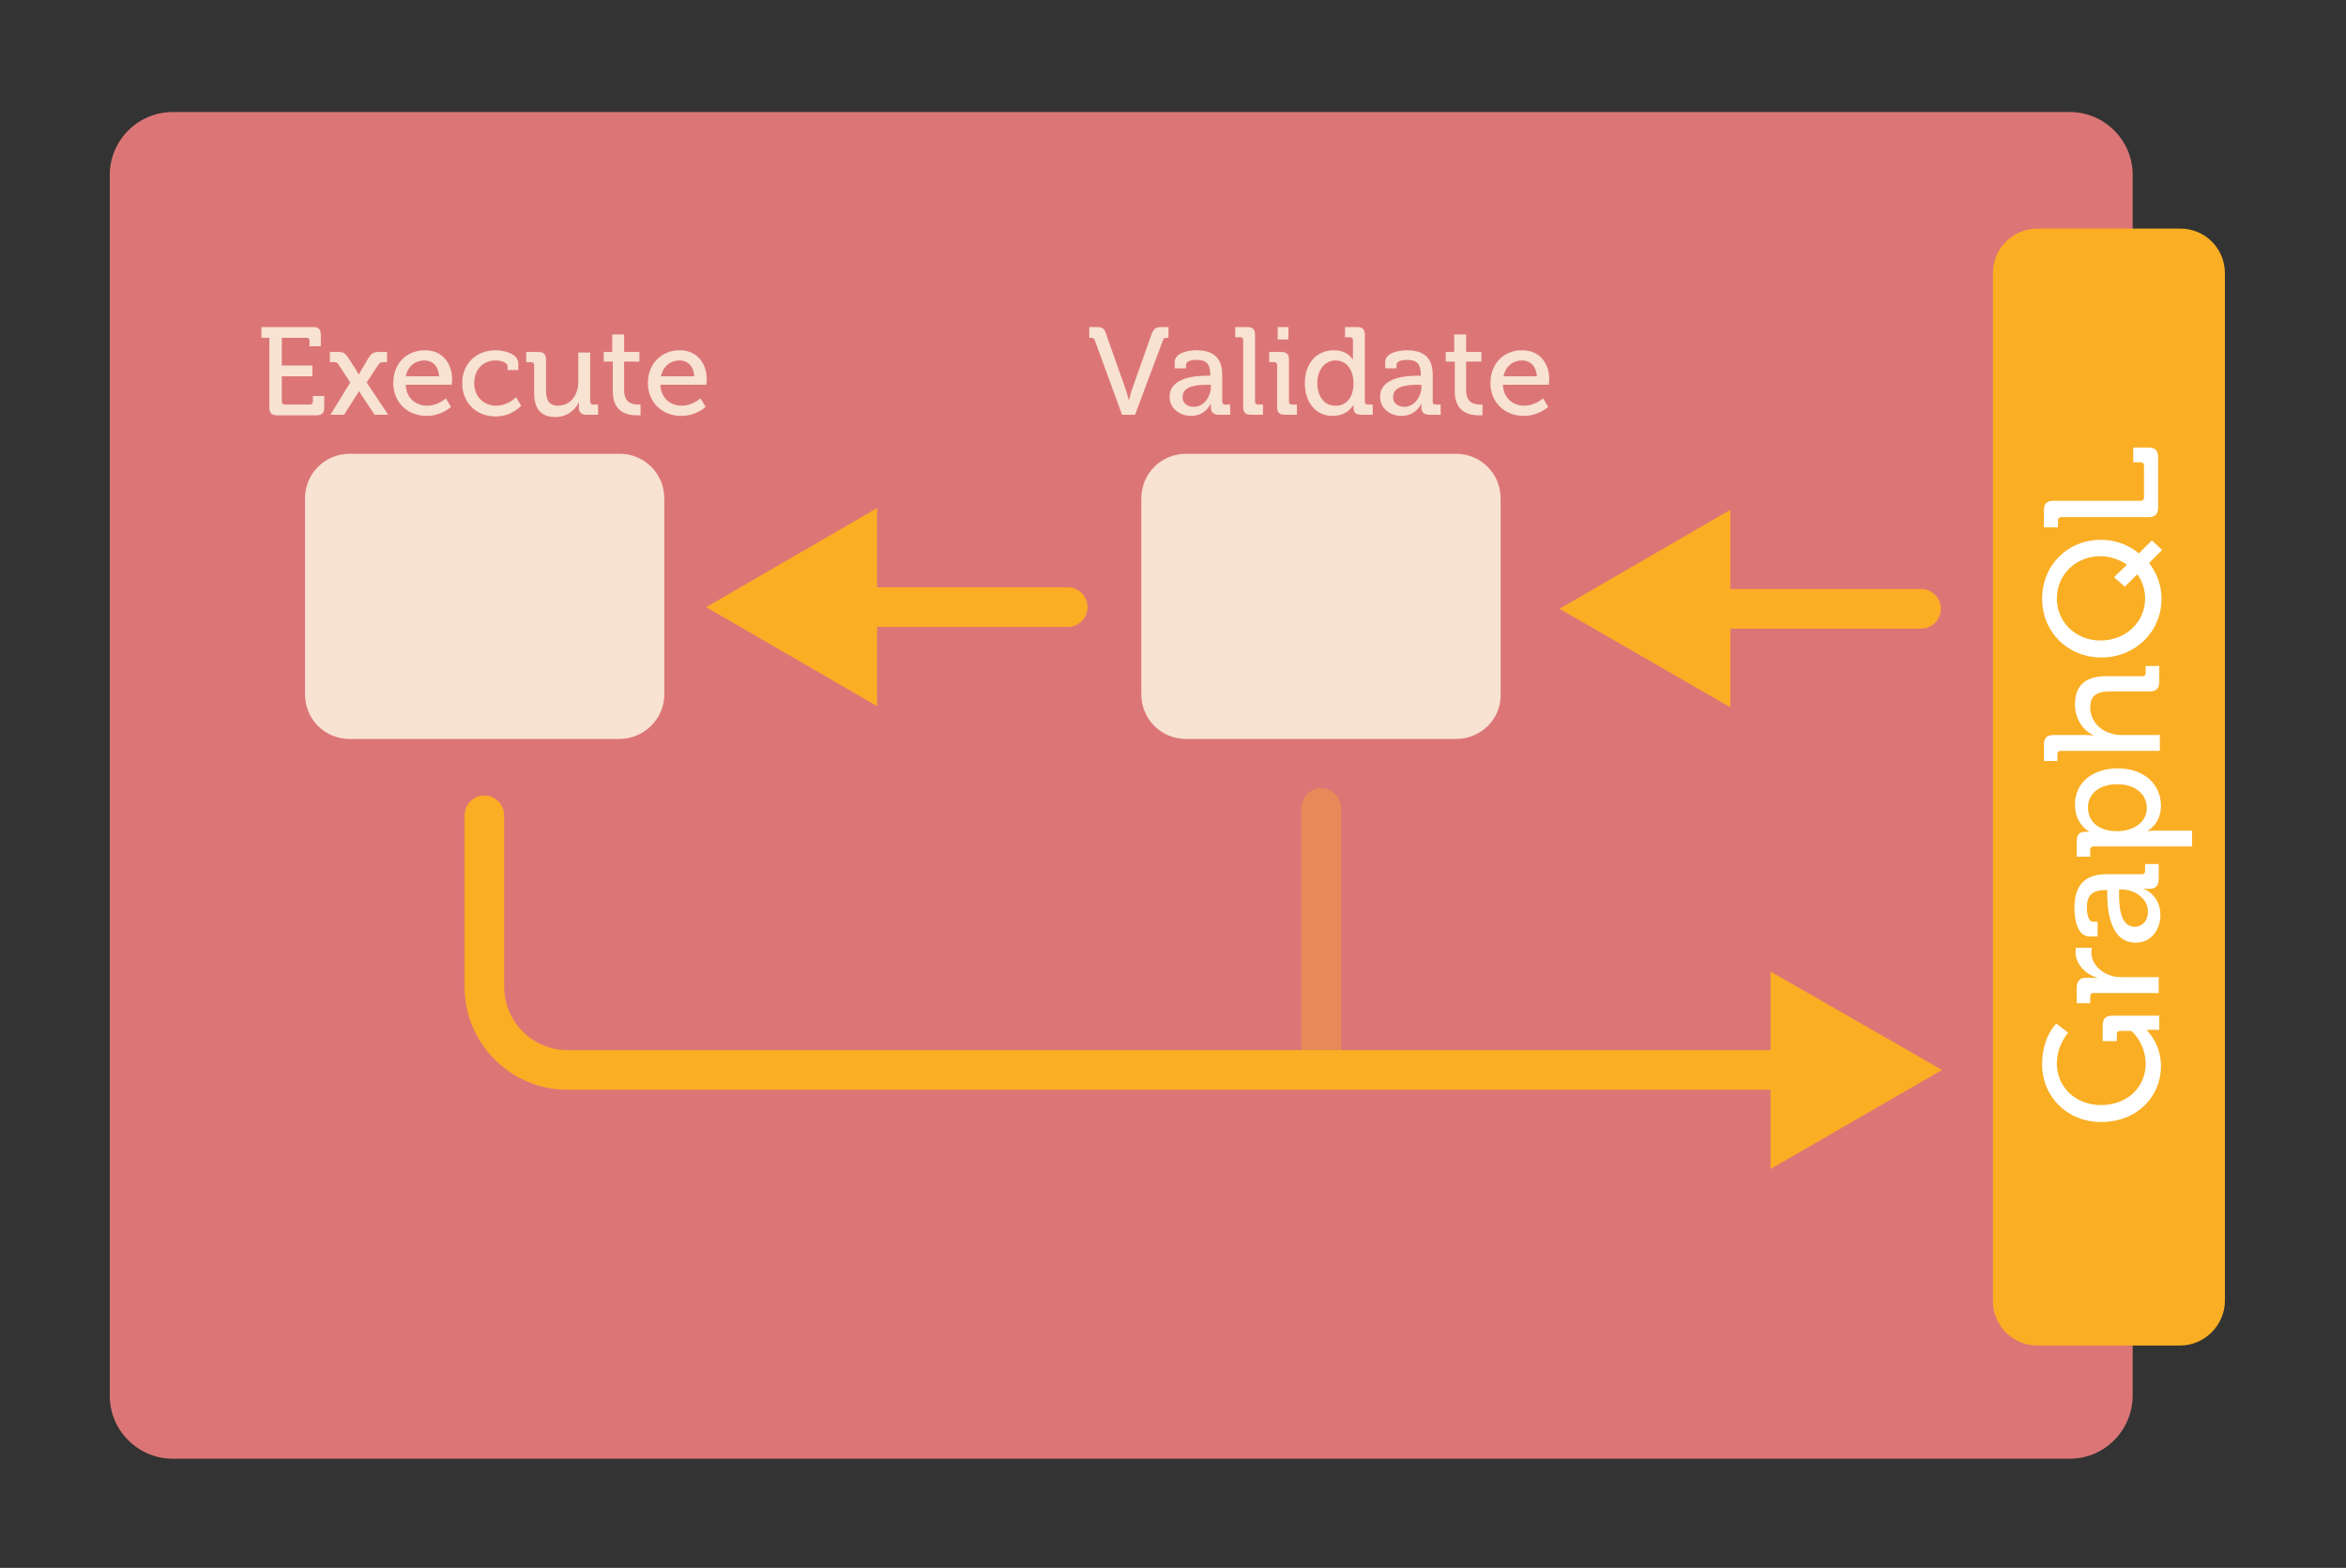 <?xml version="1.0" encoding="utf-8"?>
<!-- Generator: Adobe Illustrator 19.2.0, SVG Export Plug-In . SVG Version: 6.00 Build 0)  -->
<!DOCTYPE svg PUBLIC "-//W3C//DTD SVG 1.1//EN" "http://www.w3.org/Graphics/SVG/1.1/DTD/svg11.dtd">
<svg version="1.1" xmlns="http://www.w3.org/2000/svg" xmlns:xlink="http://www.w3.org/1999/xlink" x="0px" y="0px"
	 viewBox="0 0 414.6 277.1" enable-background="new 0 0 414.6 277.1" xml:space="preserve">
<rect x="0" y="0" width="414.6" height="277.1" fill="#333333" stroke="none"/>
<g id="Layer_8">
	<path fill="#DC7676" d="M365.8,257.8H30.5c-6.1,0-11.1-5-11.1-11.1V30.9c0-6.1,5-11.1,11.1-11.1h335.3c6.1,0,11.1,5,11.1,11.1
		v215.7C376.9,252.8,371.9,257.8,365.8,257.8z"/>
	<g>
		<g>
			<path fill="none" stroke="#FAAE24" stroke-width="7" stroke-linecap="round" stroke-miterlimit="10" d="M85.6,144.1v30.3
				c0,8.1,6.6,14.7,14.7,14.7h217.8"/>
			<g>
				<polygon fill="#FAAE24" points="312.9,206.6 343.2,189.1 312.9,171.7 				"/>
			</g>
		</g>
	</g>
</g>
<g id="Layer_9">
	<path fill="#DC7676" d="M701.3,653H111.8c-6.1,0-11.1-5-11.1-11.1V426.1c0-6.1,5-11.1,11.1-11.1h589.5c6.1,0,11.1,5,11.1,11.1
		v215.7C712.4,648,707.4,653,701.3,653z"/>
	<g>
		<g>
			<path fill="none" stroke="#FAAE24" stroke-width="7" stroke-linecap="round" stroke-miterlimit="10" d="M227.1,559.4v18.3
				c0,8.1,6.6,14.7,14.7,14.7h411.8"/>
			<g>
				<polygon fill="#FAAE24" points="648.4,609.8 678.7,592.3 648.4,574.9 				"/>
			</g>
		</g>
	</g>
	<g>
		<line fill="#FAAE24" x1="675" y1="502.8" x2="611.1" y2="502.8"/>
		<g>
			
				<line fill="none" stroke="#FAAE24" stroke-width="7" stroke-linecap="round" stroke-miterlimit="10" x1="675" y1="502.8" x2="636.2" y2="502.8"/>
			<g>
				<polygon fill="#FAAE24" points="641.3,485.4 611.1,502.8 641.3,520.3 				"/>
			</g>
		</g>
	</g>
	<g>
		<line fill="#FAAE24" x1="524.2" y1="502.5" x2="460.3" y2="502.5"/>
		<g>
			
				<line fill="none" stroke="#FAAE24" stroke-width="7" stroke-linecap="round" stroke-miterlimit="10" x1="524.2" y1="502.5" x2="485.4" y2="502.5"/>
			<g>
				<polygon fill="#FAAE24" points="490.5,485.1 460.3,502.5 490.5,520 				"/>
			</g>
		</g>
	</g>
	<g>
		<path fill="#FAAE24" d="M720.8,633h-25.2c-4.4,0-7.9-3.5-7.9-7.9V443.5c0-4.4,3.5-7.9,7.9-7.9h25.2c4.4,0,7.9,3.5,7.9,7.9v181.6
			C728.7,629.5,725.1,633,720.8,633z"/>
		<g>
			<path fill="#FFFFFF" d="M696.4,583.3c0-4.9,2.5-7.2,2.5-7.2l2.1,1.6c0,0-2,2.2-2,5.5c0,4,3.2,7.3,7.8,7.3c4.7,0,7.9-3.2,7.9-7.3
				c0-3.6-2.5-5.8-2.5-5.8h-2c-0.4,0-0.6,0.2-0.6,0.6v1.2h-2.5v-2.7c0-1.3,0.5-1.8,1.8-1.8h8.2v2.5h-1.3c-0.4,0-0.9,0-0.9,0v0.1
				c0,0,2.5,2.3,2.5,6.3c0,5.4-4.2,9.9-10.6,9.9C700.9,593.5,696.4,589.1,696.4,583.3z"/>
			<path fill="#FFFFFF" d="M705.5,570.7c-0.4,0-0.6,0.2-0.6,0.6v1.2h-2.4v-2.6c0-1.3,0.5-1.9,1.7-1.9h0.9c0.6,0,1,0.1,1,0.1V568
				c-2.1-0.7-3.8-2.4-3.8-4.6c0-0.4,0.1-0.7,0.1-0.7h2.8c0,0-0.1,0.4-0.1,0.8c0,1.8,1.3,3.4,3.4,4.1c0.8,0.3,1.7,0.3,2.6,0.3h5.9
				v2.8H705.5z"/>
			<path fill="#FFFFFF" d="M707.9,553.1v-0.6h-0.1c-2.6,0-3.5,0.9-3.5,3.2c0,0.7,0.2,2.4,1.1,2.4h0.8v2.6h-1.4c-2.4,0-2.7-3.6-2.7-5
				c0-4.7,2.5-6,5.7-6h6.2c0.4,0,0.6-0.2,0.6-0.6v-1.2h2.4v2.6c0,1.3-0.6,1.8-1.7,1.8c-0.5,0-0.9-0.1-0.9-0.1v0.1
				c0,0,2.9,1.1,2.9,4.6c0,2.5-1.5,4.9-4.4,4.9C708.2,561.9,707.9,555.6,707.9,553.1z M715.1,556.3c0-2.4-2.5-3.9-4.6-3.9H710v0.7
				c0,2.1,0.1,5.9,2.8,5.9C713.9,559.1,715.1,558.2,715.1,556.3z"/>
			<path fill="#FFFFFF" d="M705.5,544.9c-0.4,0-0.6,0.2-0.6,0.6v1.2h-2.4v-2.6c0-1.3,0.5-1.8,1.5-1.8c0.4,0,0.8,0,0.8,0v-0.1
				c0,0-2.6-1.2-2.6-4.8c0-3.9,3.1-6.4,7.6-6.4c4.6,0,7.6,2.8,7.6,6.6c0,3.2-2.3,4.4-2.3,4.4v0.1c0,0,0.5-0.1,1.3-0.1h6.5v2.8H705.5
				z M714.9,538.1c0-2.3-1.9-4.2-5.2-4.2c-3.2,0-5.2,1.7-5.2,4.1c0,2.2,1.5,4.2,5.2,4.2C712.3,542.2,714.9,540.8,714.9,538.1z"/>
			<path fill="#FFFFFF" d="M699.7,527.9c-0.4,0-0.6,0.2-0.6,0.6v1.2h-2.4V527c0-1.3,0.5-1.8,1.8-1.8h5.7c0.7,0,1.2,0.1,1.2,0.1v-0.1
				c-1.4-0.6-3.2-2.5-3.2-5.4c0-3.4,1.9-5,5.6-5h6.3c0.4,0,0.6-0.2,0.6-0.6V513h2.4v2.7c0,1.3-0.5,1.8-1.8,1.8h-6.8
				c-2,0-3.6,0.4-3.6,2.8c0,2.2,1.5,4,3.6,4.6c0.6,0.2,1.2,0.3,1.9,0.3h6.8v2.8H699.7z"/>
			<path fill="#FFFFFF" d="M696.4,501c0-5.9,4.5-10.4,10.4-10.4c2.5,0,4.9,0.9,6.7,2.4l2.3-2.3l1.8,1.7l-2.3,2.3
				c1.4,1.8,2.2,4,2.2,6.3c0,5.9-4.7,10.4-10.6,10.4C700.9,511.4,696.4,506.9,696.4,501z M714.6,501c0-2.7-1.4-4.3-1.4-4.3L711,499
				l-1.9-1.7l2.3-2.2c-1.3-0.9-3-1.5-4.7-1.5c-4.4,0-7.7,3.3-7.7,7.5c0,4.1,3.3,7.4,7.7,7.4C711.2,508.4,714.6,505.2,714.6,501z"/>
			<path fill="#FFFFFF" d="M699.8,486.7c-0.4,0-0.6,0.2-0.6,0.6v1.2h-2.5v-2.9c0-1.3,0.5-1.8,1.8-1.8h15.3c0.4,0,0.6-0.2,0.6-0.6
				v-5.6c0-0.4-0.2-0.6-0.6-0.6h-1.3v-2.6h2.6c1.3,0,1.8,0.5,1.8,1.8v8.7c0,1.3-0.5,1.8-1.8,1.8H699.8z"/>
		</g>
	</g>
	<g opacity="0.5">
		<path fill="#F8E2D2" d="M592.8,525.9h-47.7c-4.4,0-7.9-3.5-7.9-7.9v-34.6c0-4.4,3.5-7.9,7.9-7.9h47.7c4.4,0,7.9,3.5,7.9,7.9v34.6
			C600.8,522.3,597.2,525.9,592.8,525.9z"/>
		<g>
			<path fill="#F8E2D2" d="M529,455.4c-0.1-0.4-0.4-0.5-0.7-0.5H528V453h1.2c1.1,0,1.5,0.2,1.8,1.3l3.4,9.6c0.3,0.8,0.6,2.1,0.6,2.1
				h0c0,0,0.3-1.3,0.6-2.1l3.4-9.6c0.4-1,0.7-1.3,1.8-1.3h1.2v1.9h-0.3c-0.4,0-0.6,0.1-0.7,0.5l-4.9,13.1h-2.3L529,455.4z"/>
			<path fill="#F8E2D2" d="M548.9,461.6h0.5v-0.1c0-2-0.7-2.7-2.5-2.7c-0.5,0-1.8,0.1-1.8,0.9v0.6h-2v-1.1c0-1.8,2.8-2.1,3.8-2.1
				c3.6,0,4.6,1.9,4.6,4.4v4.7c0,0.3,0.2,0.5,0.5,0.5h0.9v1.8h-2c-1,0-1.4-0.5-1.4-1.3c0-0.4,0-0.7,0-0.7h0c0,0-0.9,2.2-3.5,2.2
				c-1.9,0-3.8-1.2-3.8-3.4C542.2,461.9,547.1,461.6,548.9,461.6z M546.5,467.1c1.8,0,3-1.9,3-3.5v-0.4h-0.5c-1.6,0-4.5,0.1-4.5,2.1
				C544.4,466.2,545.1,467.1,546.5,467.1z"/>
			<path fill="#F8E2D2" d="M555.2,455.4c0-0.3-0.2-0.5-0.5-0.5h-0.9V453h2.1c1,0,1.4,0.4,1.4,1.4v11.8c0,0.3,0.2,0.5,0.5,0.5h0.9
				v1.8h-2.1c-1,0-1.4-0.4-1.4-1.4V455.4z"/>
			<path fill="#F8E2D2" d="M561.2,459.8c0-0.3-0.2-0.5-0.5-0.5h-0.9v-1.8h2.1c1,0,1.4,0.4,1.4,1.4v7.4c0,0.3,0.2,0.5,0.5,0.5h0.9
				v1.8h-2.1c-1,0-1.4-0.4-1.4-1.4V459.8z M561.3,453h1.9v2.2h-1.9V453z"/>
			<path fill="#F8E2D2" d="M571.2,457.2c2.6,0,3.4,1.7,3.4,1.7h0c0,0,0-0.3,0-0.7v-2.8c0-0.3-0.2-0.5-0.5-0.5h-0.9V453h2.1
				c1,0,1.4,0.4,1.4,1.4v11.8c0,0.3,0.2,0.5,0.5,0.5h0.9v1.8h-2c-1,0-1.4-0.4-1.4-1.2c0-0.3,0-0.6,0-0.6h0c0,0-0.9,2-3.7,2
				c-3,0-4.9-2.4-4.9-5.8C566.1,459.5,568.2,457.2,571.2,457.2z M574.7,463c0-2-1-4-3.2-4c-1.7,0-3.2,1.5-3.2,4c0,2.4,1.3,4,3.1,4
				C573.1,467,574.7,465.8,574.7,463z"/>
			<path fill="#F8E2D2" d="M586.1,461.6h0.5v-0.1c0-2-0.7-2.7-2.5-2.7c-0.5,0-1.8,0.1-1.8,0.9v0.6h-2v-1.1c0-1.8,2.8-2.1,3.8-2.1
				c3.6,0,4.6,1.9,4.6,4.4v4.7c0,0.3,0.2,0.5,0.5,0.5h0.9v1.8h-2c-1,0-1.4-0.5-1.4-1.3c0-0.4,0-0.7,0-0.7h0c0,0-0.9,2.2-3.5,2.2
				c-1.9,0-3.8-1.2-3.8-3.4C579.4,461.9,584.3,461.6,586.1,461.6z M583.7,467.1c1.8,0,3-1.9,3-3.5v-0.4h-0.5c-1.6,0-4.5,0.1-4.5,2.1
				C581.6,466.2,582.3,467.1,583.7,467.1z"/>
			<path fill="#F8E2D2" d="M592.5,459.2h-1.5v-1.7h1.5v-3.1h2.1v3.1h2.7v1.7h-2.7v5.1c0,2.2,1.5,2.5,2.4,2.5c0.3,0,0.5,0,0.5,0v1.9
				c0,0-0.3,0-0.7,0c-1.4,0-4.2-0.4-4.2-4.2V459.2z"/>
			<path fill="#F8E2D2" d="M604.5,457.2c3.1,0,4.8,2.3,4.8,5.2c0,0.3-0.1,0.9-0.1,0.9h-8.1c0.1,2.4,1.8,3.7,3.8,3.7
				c1.9,0,3.3-1.3,3.3-1.3l0.9,1.5c0,0-1.6,1.6-4.3,1.6c-3.5,0-5.9-2.5-5.9-5.8C598.9,459.5,601.3,457.2,604.5,457.2z M607.1,461.7
				c-0.1-1.8-1.2-2.8-2.6-2.8c-1.6,0-2.9,1-3.3,2.8H607.1z"/>
		</g>
	</g>
	<g>
		<line fill="#FAAE24" x1="374.2" y1="502.5" x2="268.3" y2="502.5"/>
		<g>
			
				<line fill="none" stroke="#FAAE24" stroke-width="7" stroke-linecap="round" stroke-miterlimit="10" x1="374.2" y1="502.5" x2="293.4" y2="502.5"/>
			<g>
				<polygon fill="#FAAE24" points="298.5,485.1 268.3,502.5 298.5,520 				"/>
			</g>
		</g>
	</g>
	<g>
		<path fill="#F8E2D2" d="M442.8,525.9h-47.7c-4.4,0-7.9-3.5-7.9-7.9v-34.6c0-4.4,3.5-7.9,7.9-7.9h47.7c4.4,0,7.9,3.5,7.9,7.9v34.6
			C450.8,522.3,447.2,525.9,442.8,525.9z"/>
		<g>
			<path fill="#F8E2D2" d="M378.6,466.7h0.3c0.4,0,0.6-0.1,0.7-0.5l4.9-13.1h2.3l4.9,13.1c0.1,0.4,0.4,0.5,0.7,0.5h0.3v1.9h-1.2
				c-1.1,0-1.5-0.3-1.8-1.3l-1.2-3.2h-5.7l-1.2,3.2c-0.4,1-0.7,1.3-1.8,1.3h-1.2V466.7z M388,462.3l-1.7-4.7
				c-0.3-0.8-0.6-2.2-0.6-2.2h0c0,0-0.3,1.4-0.6,2.2l-1.7,4.7H388z"/>
			<path fill="#F8E2D2" d="M394.9,459.8c0-0.3-0.2-0.5-0.5-0.5h-0.9v-1.8h2c0.9,0,1.4,0.4,1.4,1.2v0.4c0,0.4,0,0.6,0,0.6h0
				c0.4-1,1.8-2.6,4.2-2.6c2.6,0,3.8,1.4,3.8,4.3v4.8c0,0.3,0.2,0.5,0.5,0.5h0.9v1.8h-2.1c-1,0-1.4-0.4-1.4-1.4v-5.2
				c0-1.6-0.3-2.8-2.1-2.8c-1.7,0-3.1,1.1-3.5,2.7c-0.2,0.4-0.2,0.9-0.2,1.5v5.2h-2.1V459.8z"/>
			<path fill="#F8E2D2" d="M414.3,461.6h0.5v-0.1c0-2-0.7-2.7-2.5-2.7c-0.5,0-1.8,0.1-1.8,0.9v0.6h-2v-1.1c0-1.8,2.8-2.1,3.8-2.1
				c3.6,0,4.6,1.9,4.6,4.4v4.7c0,0.3,0.2,0.5,0.5,0.5h0.9v1.8h-2c-1,0-1.4-0.5-1.4-1.3c0-0.4,0-0.7,0-0.7h0c0,0-0.9,2.2-3.5,2.2
				c-1.9,0-3.8-1.2-3.8-3.4C407.6,461.9,412.4,461.6,414.3,461.6z M411.8,467.1c1.8,0,3-1.9,3-3.5v-0.4h-0.5c-1.6,0-4.5,0.1-4.5,2.1
				C409.7,466.2,410.4,467.1,411.8,467.1z"/>
			<path fill="#F8E2D2" d="M420.6,455.4c0-0.3-0.2-0.5-0.5-0.5h-0.9V453h2.1c1,0,1.4,0.4,1.4,1.4v11.8c0,0.3,0.2,0.5,0.5,0.5h0.9
				v1.8H422c-1,0-1.4-0.4-1.4-1.4V455.4z"/>
			<path fill="#F8E2D2" d="M427.2,471.3c0.9,0,1.5-0.6,2-1.6l0.5-1.2l-3.8-8.8c-0.2-0.4-0.4-0.4-0.7-0.4h-0.3v-1.8h1.3
				c0.9,0,1.2,0.2,1.6,1.1l2.5,6.3c0.2,0.6,0.4,1.3,0.4,1.3h0c0,0,0.2-0.8,0.4-1.3l2.3-6.3c0.3-0.9,0.7-1.1,1.6-1.1h1.3v1.8H436
				c-0.4,0-0.5,0.1-0.7,0.4l-4.4,10.9c-0.7,1.7-2,2.6-3.6,2.6c-1.6,0-2.6-1.1-2.6-1.1l0.9-1.5C425.6,470.6,426.3,471.3,427.2,471.3z
				"/>
			<path fill="#F8E2D2" d="M437.4,467.3l5.7-7c0.5-0.6,0.9-1,0.9-1v0c0,0-0.4,0-1.1,0h-3c-0.3,0-0.5,0.2-0.5,0.5v0.7h-2v-1.6
				c0-1,0.4-1.4,1.4-1.4h8v1.2l-5.7,7.1c-0.5,0.5-0.9,1-0.9,1v0c0,0,0.4,0,1.1,0h3.6c0.3,0,0.5-0.2,0.5-0.5v-0.7h1.9v1.6
				c0,1-0.4,1.4-1.4,1.4h-8.4V467.3z"/>
			<path fill="#F8E2D2" d="M453.9,457.2c3.1,0,4.8,2.3,4.8,5.2c0,0.3-0.1,0.9-0.1,0.9h-8.1c0.1,2.4,1.8,3.7,3.8,3.7
				c1.9,0,3.3-1.3,3.3-1.3l0.9,1.5c0,0-1.6,1.6-4.3,1.6c-3.5,0-5.9-2.5-5.9-5.8C448.3,459.5,450.7,457.2,453.9,457.2z M456.5,461.7
				c-0.1-1.8-1.2-2.8-2.6-2.8c-1.6,0-2.9,1-3.3,2.8H456.5z"/>
		</g>
	</g>
	<g>
		<g>
			<path opacity="0.5" fill="#F8E2D2" d="M123.9,454.9h-1.4V453h9.1c1,0,1.4,0.4,1.4,1.4v2h-2v-1c0-0.3-0.2-0.5-0.5-0.5h-4.4v4.9
				h5.4v1.9h-5.4v4.5c0,0.3,0.2,0.5,0.5,0.5h4.5c0.3,0,0.5-0.2,0.5-0.5v-1h2v2c0,1-0.4,1.4-1.4,1.4h-6.9c-1,0-1.4-0.4-1.4-1.4V454.9
				z"/>
			<path opacity="0.5" fill="#F8E2D2" d="M138.2,462.9l-2.1-3.2c-0.2-0.4-0.5-0.4-0.9-0.4h-0.6v-1.8h1.4c1,0,1.3,0.2,1.9,1.1
				l1.4,2.2c0.2,0.3,0.4,0.7,0.4,0.7h0c0,0,0.2-0.4,0.4-0.7l1.3-2.2c0.6-0.9,0.9-1.1,1.9-1.1h1.4v1.8H144c-0.4,0-0.7,0.1-0.9,0.4
				l-2.1,3.2l3.8,5.7h-2.4l-2.4-3.6c-0.2-0.3-0.3-0.6-0.3-0.6h0c0,0-0.2,0.3-0.4,0.6l-2.3,3.6h-2.4L138.2,462.9z"/>
			<path opacity="0.5" fill="#F8E2D2" d="M151.4,457.2c3.1,0,4.8,2.3,4.8,5.2c0,0.3-0.1,0.9-0.1,0.9H148c0.1,2.4,1.8,3.7,3.8,3.7
				c1.9,0,3.3-1.3,3.3-1.3l0.9,1.5c0,0-1.6,1.6-4.3,1.6c-3.5,0-5.9-2.5-5.9-5.8C145.8,459.5,148.2,457.2,151.4,457.2z M154,461.7
				c-0.1-1.8-1.2-2.8-2.6-2.8c-1.6,0-2.9,1-3.3,2.8H154z"/>
			<path opacity="0.5" fill="#F8E2D2" d="M163.9,457.2c1.3,0,4,0.5,4,2.4v1.1H166v-0.6c0-0.8-1.3-1.1-2.1-1.1c-2.2,0-3.8,1.6-3.8,4
				c0,2.5,1.8,4,3.9,4c2.1,0,3.5-1.5,3.5-1.5l0.9,1.5c0,0-1.6,1.9-4.5,1.9c-3.5,0-5.9-2.5-5.9-5.8
				C157.9,459.7,160.3,457.2,163.9,457.2z"/>
			<path opacity="0.5" fill="#F8E2D2" d="M170.7,459.8c0-0.3-0.2-0.5-0.5-0.5h-0.9v-1.8h2.1c1,0,1.4,0.4,1.4,1.4v5.3
				c0,1.5,0.3,2.8,2.1,2.8c2.3,0,3.6-2,3.6-4.2v-5.2h2.1v8.8c0,0.3,0.2,0.5,0.5,0.5h0.9v1.8h-2c-0.9,0-1.4-0.4-1.4-1.2v-0.4
				c0-0.4,0-0.6,0-0.6h0c-0.5,1.1-1.9,2.6-4.1,2.6c-2.5,0-3.8-1.3-3.8-4.3V459.8z"/>
			<path opacity="0.5" fill="#F8E2D2" d="M184.5,459.2H183v-1.7h1.5v-3.1h2.1v3.1h2.7v1.7h-2.7v5.1c0,2.2,1.5,2.5,2.4,2.5
				c0.3,0,0.5,0,0.5,0v1.9c0,0-0.3,0-0.7,0c-1.4,0-4.2-0.4-4.2-4.2V459.2z"/>
			<path opacity="0.5" fill="#F8E2D2" d="M196.4,457.2c3.1,0,4.8,2.3,4.8,5.2c0,0.3-0.1,0.9-0.1,0.9H193c0.1,2.4,1.8,3.7,3.8,3.7
				c1.9,0,3.3-1.3,3.3-1.3l0.9,1.5c0,0-1.6,1.6-4.3,1.6c-3.5,0-5.9-2.5-5.9-5.8C190.8,459.5,193.3,457.2,196.4,457.2z M199,461.7
				c-0.1-1.8-1.2-2.8-2.6-2.8c-1.6,0-2.9,1-3.3,2.8H199z"/>
			<path fill="#F8E2D2" d="M209,461.4h4.9V456h1.8v5.4h4.9v1.7h-4.9v5.4H214v-5.4H209V461.4z"/>
		</g>
		<path fill="none" d="M201.2,524.9"/>
		<path fill="none" d="M182,528.9"/>
		<g>
			<path opacity="0.5" fill="#F8E2D2" d="M224,527.1c8.6-0.8,10.6-6.8,22.8-7c5.1-0.1,8.9,1,12.1,2.3v-39.1c0-4.4-3.5-7.9-7.9-7.9
				h-47.7c-4.4,0-7.9,3.5-7.9,7.9V525c1.2-0.5,2.6-1,4.1-1.4C209.6,520.9,215.4,527.9,224,527.1z"/>
			<path fill="#F8E2D2" d="M203.3,546.8h47.7c4.4,0,7.9-3.5,7.9-7.9v-16.4c-3.2-1.3-7-2.4-12.1-2.3c-12.1,0.3-14.1,6.3-22.8,7
				s-14.4-6.3-24.5-3.5c-1.5,0.4-2.9,0.9-4.1,1.4v13.8C195.4,543.2,198.9,546.8,203.3,546.8z"/>
		</g>
	</g>
	<g>
		<path fill="#F8E2D2" d="M228.4,466.7h1.5v-11.7h-1.5V453h5.1v1.9H232v11.7h1.5v1.9h-5.1V466.7z"/>
		<path fill="#F8E2D2" d="M236.4,459.8c0-0.3-0.2-0.5-0.5-0.5H235v-1.8h2c0.9,0,1.4,0.4,1.4,1.2v0.4c0,0.4,0,0.6,0,0.6h0
			c0.4-1,1.8-2.6,4.2-2.6c2.6,0,3.8,1.4,3.8,4.3v4.8c0,0.3,0.2,0.5,0.5,0.5h0.9v1.8h-2.1c-1,0-1.4-0.4-1.4-1.4v-5.2
			c0-1.6-0.3-2.8-2.1-2.8c-1.7,0-3.1,1.1-3.5,2.7c-0.2,0.4-0.2,0.9-0.2,1.5v5.2h-2.1V459.8z"/>
		<path fill="#F8E2D2" d="M249.9,465.4c0,0,1.3,1.6,3.4,1.6c1,0,1.9-0.5,1.9-1.4c0-2-6.1-1.8-6.1-5.4c0-2.1,1.9-3.1,4.1-3.1
			c1.3,0,3.6,0.5,3.6,2.2v1.1H255v-0.5c0-0.7-1-0.9-1.7-0.9c-1.3,0-2.1,0.4-2.1,1.3c0,2.1,6.1,1.6,6.1,5.4c0,2-1.8,3.3-4.1,3.3
			c-3,0-4.4-2-4.4-2L249.9,465.4z"/>
		<path fill="#F8E2D2" d="M260.2,459.2h-1.5v-1.7h1.5v-3.1h2.1v3.1h2.7v1.7h-2.7v5.1c0,2.2,1.5,2.5,2.4,2.5c0.3,0,0.5,0,0.5,0v1.9
			c0,0-0.3,0-0.7,0c-1.4,0-4.2-0.4-4.2-4.2V459.2z"/>
		<path fill="#F8E2D2" d="M267.8,459.8c0-0.3-0.2-0.5-0.5-0.5h-0.9v-1.8h2c1,0,1.4,0.4,1.4,1.3v0.7c0,0.4,0,0.8,0,0.8h0
			c0.5-1.6,1.8-2.9,3.5-2.9c0.3,0,0.6,0,0.6,0v2.1c0,0-0.3-0.1-0.6-0.1c-1.4,0-2.6,1-3.1,2.6c-0.2,0.6-0.3,1.3-0.3,2v4.6h-2.1V459.8
			z"/>
		<path fill="#F8E2D2" d="M276.5,459.8c0-0.3-0.2-0.5-0.5-0.5h-0.9v-1.8h2.1c1,0,1.4,0.4,1.4,1.4v5.3c0,1.5,0.3,2.8,2.1,2.8
			c2.3,0,3.6-2,3.6-4.2v-5.2h2.1v8.8c0,0.3,0.2,0.5,0.5,0.5h0.9v1.8h-2c-0.9,0-1.4-0.4-1.4-1.2v-0.4c0-0.4,0-0.6,0-0.6h0
			c-0.5,1.1-1.9,2.6-4.1,2.6c-2.5,0-3.8-1.3-3.8-4.3V459.8z"/>
		<path fill="#F8E2D2" d="M290.2,459.8c0-0.3-0.2-0.5-0.5-0.5h-0.9v-1.8h2c1,0,1.4,0.4,1.4,1.2v0.4c0,0.4,0,0.6,0,0.6h0
			c0.5-1.3,2.1-2.6,3.8-2.6c1.9,0,3,0.9,3.3,2.5h0c0.6-1.3,2.2-2.5,4-2.5c2.5,0,3.7,1.4,3.7,4.3v4.8c0,0.3,0.2,0.5,0.5,0.5h0.9v1.8
			h-2.1c-1,0-1.4-0.4-1.4-1.4v-5.3c0-1.6-0.3-2.8-2-2.8c-1.5,0-2.7,1.3-3.1,2.9c-0.1,0.5-0.2,0.9-0.2,1.5v5.1h-2.1v-6.7
			c0-1.5-0.2-2.8-1.9-2.8c-1.6,0-2.8,1.4-3.2,2.9c-0.1,0.4-0.2,0.9-0.2,1.4v5.1h-2.1V459.8z"/>
		<path fill="#F8E2D2" d="M315.3,457.2c3.1,0,4.8,2.3,4.8,5.2c0,0.3-0.1,0.9-0.1,0.9h-8.1c0.1,2.4,1.8,3.7,3.8,3.7
			c1.9,0,3.3-1.3,3.3-1.3l0.9,1.5c0,0-1.6,1.6-4.3,1.6c-3.5,0-5.9-2.5-5.9-5.8C309.7,459.5,312.1,457.2,315.3,457.2z M317.9,461.7
			c-0.1-1.8-1.2-2.8-2.6-2.8c-1.6,0-2.9,1-3.3,2.8H317.9z"/>
		<path fill="#F8E2D2" d="M322.9,459.8c0-0.3-0.2-0.5-0.5-0.5h-0.9v-1.8h2c0.9,0,1.4,0.4,1.4,1.2v0.4c0,0.4,0,0.6,0,0.6h0
			c0.4-1,1.8-2.6,4.2-2.6c2.6,0,3.8,1.4,3.8,4.3v4.8c0,0.3,0.2,0.5,0.5,0.5h0.9v1.8h-2.1c-1,0-1.4-0.4-1.4-1.4v-5.2
			c0-1.6-0.3-2.8-2.1-2.8c-1.7,0-3.1,1.1-3.5,2.7c-0.2,0.4-0.2,0.9-0.2,1.5v5.2h-2.1V459.8z"/>
		<path fill="#F8E2D2" d="M336.8,459.2h-1.5v-1.7h1.5v-3.1h2.1v3.1h2.7v1.7h-2.7v5.1c0,2.2,1.5,2.5,2.4,2.5c0.3,0,0.5,0,0.5,0v1.9
			c0,0-0.3,0-0.7,0c-1.4,0-4.2-0.4-4.2-4.2V459.2z"/>
	</g>
	
		<line opacity="0.35" fill="none" stroke="#FAAE24" stroke-width="7" stroke-linecap="round" stroke-miterlimit="10" x1="233.5" y1="142.8" x2="233.5" y2="185.9"/>
	
		<line opacity="0.35" fill="none" stroke="#FAAE24" stroke-width="7" stroke-linecap="round" stroke-miterlimit="10" x1="569" y1="538.3" x2="569" y2="591.3"/>
	
		<line opacity="0.35" fill="none" stroke="#FAAE24" stroke-width="7" stroke-linecap="round" stroke-miterlimit="10" x1="419" y1="538.3" x2="419" y2="591.3"/>
</g>
<g id="Layer_10">
	
		<radialGradient id="SVGID_1_" cx="663.356" cy="161.94" r="208.15" fx="649.967" fy="173.199" gradientTransform="matrix(1 0 0 2.651 0 -267.387)" gradientUnits="userSpaceOnUse">
		<stop  offset="0.19" style="stop-color:#FFFBF6;stop-opacity:0.987"/>
		<stop  offset="0.214" style="stop-color:#FFFFFF"/>
		<stop  offset="1" style="stop-color:#FAAE24;stop-opacity:0.5"/>
	</radialGradient>
	<path fill="url(#SVGID_1_)" stroke="#FAAE24" stroke-width="6" stroke-linecap="round" stroke-miterlimit="10" d="M645.6,44.9
		c4.2,0,8.3,1.3,11.7,3.8l59.1,42.9c3.4,2.5,5.9,6,7.2,10l22.6,69.5c1.3,4,1.3,8.3,0,12.3l-22.6,69.5c-1.3,4-3.8,7.5-7.2,10
		l-59.1,42.9c-3.4,2.5-7.5,3.8-11.7,3.8"/>
	<g id="XMLID_1_">
		<g id="XMLID_3_">
			<path id="XMLID_60_" fill="#F9E3D2" d="M900.9,113.8c3.3-1.7,5.8-3.9,7.9-3.2c2.4,0.7,2.2,2.5,0.7,4.4c-1.3,1.6-0.9,6.3-0.5,8.5
				c0.5,3,0.8,3.4,3.3,6.1c1.6,1.6,3.3,4.5,4.1,9.9c0.5,3.4-0.5,7.1-3.4,11.3c-1.4,2.1-4.1,3.6-6.4,3.8c-3.5,0.3-7.1,0-10.7,0
				c-3.9,0-6.7-1.3-8.4-5.1c-2.1-4.5-3.3-9.5-1.2-14.6c1.8-4.6,2.4-4.8,4-6.8c1-1.3,2.3-2.9,2.2-4.6c-0.1-3.9-1.9-4.2,0.5-6.5
				C895.1,115,898.3,115.1,900.9,113.8z"/>
			<path id="XMLID_59_" fill="#F9E3D2" d="M892.4,126.9c0.3-1.8-3.7-4.1-5.3-4.6c-2.7-0.8-5.5,0.1-7.8,1.7c-2.1,1.4-3.1,3.8-3,6.2
				c0,2.7,2.3,4.5,4.3,6c2.1,1.6,4.3,2.9,6.5,4.4c0.7-1,0.8-2.4,0.7-3.5c-3.3-0.3-9.4-5-8.6-8.8c0.4-1.9,3-3.3,4.7-3.6
				c2.4-0.3,4.2,1.1,5.9,2.6c0.6,0.6,1.5,1.6,1.9,2L892.4,126.9z"/>
			<path id="XMLID_58_" fill="#DC7676" d="M908.2,126.2c0,0,1.9,4.1,3,5.9c1.3,2.1,2.2,4,2.6,6.4c0.7,4.4-1,10.9-5.2,13.4
				c-2.2,1.3-4.4,0.1-6.9,0c-2.6-0.1-3.6,0.1-6.2,0.5c-2.7,0.4-5-1.3-6.2-3.6c-1.1-2-1.4-3.2-1.7-5.5c-0.5-3.4,0.1-6.5,0.8-8.6
				c0.5-1.4,1.9-3.6,2.6-4.9c1.1-1.8,2.3-3.8,2.3-3.8c1.2-0.7,3.1,0,4.4,0.2c1.7,0.4,3.5,0.9,5.2,1
				C903.6,127.2,905.9,127.6,908.2,126.2z"/>
			<g id="XMLID_47_">
				<path id="XMLID_57_" fill="#F79029" d="M892.6,140.1c0.4-0.3,0.9-0.5,1.3-0.7c0.5-0.2,1-0.3,1.5-0.3c0.5-0.1,1,0,1.5,0.1
					c0.5,0.1,1,0.2,1.4,0.4c0.5,0.2,0.9,0.5,1.3,0.8c0.4,0.3,0.7,0.7,1,1.1c0.3,0.4,0.5,0.8,0.7,1.3c0.2,0.5,0.3,1,0.3,1.5
					c0.1,0.5,0.1,1,0,1.5c-0.1,0.5-0.2,1-0.4,1.4c-0.2,0.5-0.5,0.9-0.8,1.3c-0.3,0.4-0.6,0.7-1.1,1c-0.4,0.3-0.9,0.5-1.3,0.7
					c-0.5,0.2-1,0.3-1.5,0.3c-0.5,0.1-1,0.1-1.5,0c-0.5-0.1-1-0.2-1.4-0.4c-0.5-0.2-0.9-0.4-1.3-0.8c-0.4-0.3-0.7-0.7-1-1.1
					c-0.3-0.4-0.6-0.9-0.7-1.3c-0.2-0.5-0.3-1-0.3-1.5c-0.1-0.5,0-1,0.1-1.5c0.1-0.5,0.2-1,0.4-1.4c0.2-0.5,0.5-0.9,0.8-1.3
					C891.8,140.8,892.2,140.4,892.6,140.1z"/>
				<path id="XMLID_56_" fill="#FFEFD5" d="M892.8,140.5c0.5-0.3,1-0.5,1.5-0.7c0.5-0.2,1.1-0.2,1.6-0.2c0.6,0,1.1,0,1.6,0.2
					c0.5,0.2,1.1,0.4,1.5,0.7c0.4,0.3,0.8,0.8,1.1,1.2c0.3,0.5,0.6,1,0.7,1.5c0.2,0.5,0.2,1.1,0.2,1.6c0,0.6,0.1,1.1-0.1,1.6
					c-0.2,0.5-0.4,1-0.7,1.5c-0.3,0.4-0.8,0.8-1.2,1.1c-0.5,0.3-1,0.5-1.5,0.7c-0.5,0.2-1.1,0.3-1.6,0.3c-0.6,0-1.1,0-1.6-0.2
					c-0.5-0.2-1.1-0.4-1.5-0.7c-0.4-0.3-0.9-0.7-1.2-1.2c-0.3-0.5-0.4-1-0.6-1.5c-0.2-0.5-0.3-1.1-0.3-1.6c0-0.5,0-1.1,0.2-1.6
					c0.2-0.5,0.5-1,0.8-1.4C892.1,141.3,892.4,140.8,892.8,140.5z"/>
				<path id="XMLID_55_" fill="#FBAE25" d="M892.1,147.2c0.4-0.1,3.2-1.9,3.2-2.3c0,0-3.4-0.6-3.8-0.5
					C891.1,144.4,891.7,147.2,892.1,147.2z"/>
				<path id="XMLID_54_" fill="#FBAE25" d="M895.5,144.6c-0.3-0.6-1.8-3.4-2.2-3.5c-0.4-0.1-2.1,2.3-1.8,2.6
					C891.8,143.9,895.7,144.9,895.5,144.6z"/>
				<path id="XMLID_53_" fill="#FBAE25" d="M898.2,148.5c0-0.7-1.8-3.2-2.2-3.1c-0.4,0.1-0.6,3.3-0.3,3.9
					C895.8,149.6,898.2,149.1,898.2,148.5z"/>
				<path id="XMLID_52_" fill="#FBAE25" d="M894.8,148.9c0.3-0.3,0.9-3.4,0.7-3.5c-0.2-0.1-3,1.9-3.1,2.3
					C892.3,148.1,894.3,149.4,894.8,148.9z"/>
				<path id="XMLID_51_" fill="#FBAE25" d="M899.9,142.8c-1.3,0.6-3.5,1.6-3.4,1.9c0,0.2,3.1,0.6,3.8,0.8
					C900.9,145.7,900.4,142.6,899.9,142.8z"/>
				<path id="XMLID_50_" fill="#FBAE25" d="M896.4,145c-0.2,0.3,1.7,2.2,2.4,3.1c0.3,0.3,1.8-1.4,1.5-2
					C899.9,145.6,896.6,144.7,896.4,145z"/>
				<path id="XMLID_49_" fill="#FBAE25" d="M893.9,140.8c0.5,1,1.5,3.6,2,3.7c0.4,0.1,0.9-3.6,0.6-4.1
					C896,139.9,893.6,140.2,893.9,140.8z"/>
				<path id="XMLID_48_" fill="#FBAE25" d="M896.4,144c-0.1,0.3-0.2,0.4,0.1,0.2c0.3-0.2,2-1.1,2.4-1.3c0.4-0.2,1.1-0.6,0.4-1.4
					c-0.7-0.8-1.5-1-2-1.1c-0.5-0.1-0.5,0.5-0.6,0.9C896.8,141.7,896.5,143.6,896.4,144z"/>
			</g>
			<g id="XMLID_36_">
				<path id="XMLID_46_" fill="#F79029" d="M909.9,132.8c0.2,0.4,0.3,0.9,0.4,1.3c0.1,0.5,0,0.9,0,1.4c-0.1,0.4-0.2,0.9-0.4,1.3
					c-0.2,0.4-0.4,0.8-0.7,1.2c-0.3,0.4-0.6,0.6-1,0.9c-0.4,0.3-0.7,0.5-1.2,0.7c-0.4,0.2-0.9,0.3-1.3,0.4c-0.5,0.1-0.9,0-1.3,0
					c-0.4-0.1-0.9-0.2-1.3-0.3c-0.4-0.2-0.8-0.4-1.2-0.7c-0.4-0.3-0.7-0.6-1-0.9c-0.3-0.4-0.5-0.7-0.7-1.2c-0.2-0.4-0.3-0.9-0.3-1.3
					c-0.1-0.5,0-0.9,0-1.3c0.1-0.4,0.2-0.9,0.3-1.3c0.2-0.4,0.4-0.8,0.7-1.2c0.3-0.4,0.6-0.7,0.9-1c0.4-0.3,0.8-0.5,1.2-0.7
					c0.4-0.2,0.9-0.3,1.3-0.4c0.5-0.1,0.9,0,1.4,0c0.4,0.1,0.9,0.2,1.3,0.4c0.4,0.2,0.8,0.4,1.2,0.6c0.4,0.3,0.7,0.6,0.9,1
					C909.4,132,909.7,132.4,909.9,132.8z"/>
				<path id="XMLID_45_" fill="#FFEFD5" d="M909.5,133c0.2,0.5,0.3,1,0.3,1.4c0,0.5,0,1-0.1,1.5c-0.1,0.5-0.2,1-0.5,1.4
					c-0.3,0.4-0.6,0.8-0.9,1.2c-0.4,0.3-0.8,0.5-1.3,0.7c-0.5,0.2-1,0.3-1.4,0.3c-0.5,0-1-0.1-1.5-0.2c-0.5-0.1-1-0.2-1.4-0.4
					c-0.4-0.3-0.8-0.6-1.1-1c-0.3-0.4-0.5-0.8-0.7-1.3c-0.2-0.5-0.2-1-0.3-1.4c0-0.5,0-1,0.1-1.5c0.1-0.5,0.3-1,0.5-1.4
					c0.3-0.4,0.5-0.8,0.9-1.2c0.4-0.3,0.8-0.6,1.3-0.8c0.5-0.2,1-0.2,1.5-0.2c0.5,0,1,0,1.5,0.1c0.5,0.1,1,0.3,1.4,0.5
					c0.4,0.3,0.7,0.6,1.1,1C908.9,132.1,909.3,132.5,909.5,133z"/>
				<path id="XMLID_44_" fill="#FBAE25" d="M903.8,131c0,0.4,1,3.2,1.3,3.3c0,0,1.3-2.9,1.3-3.2C906.4,130.7,903.8,130.6,903.8,131z
					"/>
				<path id="XMLID_43_" fill="#FBAE25" d="M905.3,134.5c0.6-0.1,3.3-0.9,3.5-1.2c0.2-0.3-1.6-2.4-1.9-2.2
					C906.6,131.4,904.9,134.5,905.3,134.5z"/>
				<path id="XMLID_42_" fill="#FBAE25" d="M901.3,136c0.6,0.1,3.2-0.9,3.2-1.3c0-0.4-2.8-1.2-3.3-1.1
					C900.8,133.7,900.7,135.9,901.3,136z"/>
				<path id="XMLID_41_" fill="#FBAE25" d="M901.6,133c0.2,0.3,2.8,1.5,3,1.4c0.2-0.2-1-3-1.3-3.2
					C902.9,130.9,901.3,132.4,901.6,133z"/>
				<path id="XMLID_40_" fill="#FBAE25" d="M905.9,138.7c-0.2-1.3-0.7-3.4-0.9-3.4c-0.1,0-1.2,2.6-1.5,3.1
					C903.2,139,906,139.2,905.9,138.7z"/>
				<path id="XMLID_39_" fill="#FBAE25" d="M904.7,135.1c-0.2-0.2-2.3,1-3.2,1.5c-0.3,0.2,0.9,1.9,1.4,1.7
					C903.5,138.1,905,135.4,904.7,135.1z"/>
				<path id="XMLID_38_" fill="#FBAE25" d="M909,133.8c-1,0.2-3.5,0.6-3.7,0.9c-0.2,0.4,3,1.6,3.5,1.4
					C909.3,135.9,909.6,133.7,909,133.8z"/>
				<path id="XMLID_37_" fill="#FBAE25" d="M905.6,135.4c-0.2-0.1-0.3-0.2-0.2,0.1c0.1,0.3,0.5,2,0.6,2.4c0.1,0.4,0.3,1.1,1.2,0.7
					c0.9-0.4,1.2-1.1,1.4-1.5c0.2-0.4-0.3-0.6-0.7-0.7C907.5,136.2,906,135.6,905.6,135.4z"/>
			</g>
			<g id="XMLID_11_">
				<path id="XMLID_35_" fill="#EEBC7F" d="M894,130.7c-0.6,0.5-1,1.3-1.1,2.1c-0.2,1.1,0.3,2.6,0.9,3.5c0.3,0.4,0.4,0.5,0.8,0.5
					c0.6,0,1.1-0.2,1.7-0.3c0.3,0,1-0.1,1.2-0.3c0.2-0.2,0.2-1,0.3-1.3c0.2-0.6,0.3-1.1,0.7-1.6c0.4-0.5,0.9-0.7,0.5-1.4
					c-0.5-0.8-1.1-1.6-1.9-2.1c-0.5-0.4-1.1-0.3-1.6-0.1C894.8,130.1,894.5,130.3,894,130.7z"/>
				<path id="XMLID_34_" fill="#E0845F" d="M894.7,135.7c0-1.1,0.2-2.4,0.7-3.5c0.3-0.6,0.7-1.1,1-1.7c0.1-0.2,0.3-0.5,0.5-0.8
					c-0.5-0.3-1-0.2-1.5,0c-0.6,0.3-0.9,0.5-1.4,0.9c-0.6,0.5-1,1.3-1.1,2.1c-0.2,1.1,0.3,2.6,0.9,3.5c0.3,0.4,0.4,0.5,0.8,0.5
					c0,0,0.1,0,0.1,0C894.7,136.4,894.7,136.1,894.7,135.7z"/>
			</g>
			<g id="XMLID_4_">
				<path id="XMLID_9_" fill="#EEBC7F" d="M905.9,146.9c0.7,0.2,1.4,0,1.9-0.4c0.7-0.5,1.3-1.6,1.4-2.6c0.1-0.4,0.1-0.6-0.2-0.9
					c-0.3-0.4-0.8-0.7-1.2-1.1c-0.2-0.2-0.6-0.6-0.8-0.7c-0.2,0-0.7,0.4-0.9,0.5c-0.5,0.2-0.8,0.4-1.4,0.4c-0.5,0-0.9-0.2-1.1,0.5
					c-0.2,0.8-0.2,1.7-0.1,2.5c0.1,0.6,0.5,1,1,1.2C905,146.7,905.4,146.8,905.9,146.9z"/>
				<path id="XMLID_8_" fill="#E0845F" d="M908.3,143.5c-0.7,0.6-1.5,1.3-2.4,1.5c-0.5,0.1-1,0.2-1.6,0.2c-0.2,0-0.5,0-0.7,0.1
					c0.1,0.5,0.5,0.9,0.9,1.1c0.5,0.3,0.8,0.4,1.3,0.5c0.7,0.2,1.4,0,1.9-0.4c0.7-0.5,1.3-1.6,1.4-2.6c0.1-0.4,0.1-0.6-0.2-0.9
					c0,0,0,0-0.1-0.1C908.7,143.1,908.5,143.4,908.3,143.5z"/>
			</g>
		</g>
		<g id="XMLID_2_">
			<path id="XMLID_7635_" fill="#DC7676" d="M979.4,124.1c-0.6-0.5-0.6-1-0.3-1.6c0.4-0.6,1-1.1,1.4-1.7c0.4-0.5,1-1.2,0.4-1.8
				c-0.6-0.6-1.4-0.3-2.1,0c-0.4,0.2-0.8,0.6-1,1c-0.3,0.4-0.5,0.8-0.7,1.2c-0.5,1.1-1.5,1.5-2.6,1.4c-1.2-0.1-2.3,0.2-3.3,1
				c-0.9,0.8-1.8,1.6-2.4,2.6c-0.7,1.1-1.4,2.2-1.5,3.5c-0.2,2.1,1.4,4.6,3.4,5.5c0.4,0.2,0.7,0.3,0.5,0.8c-0.5,1.3-0.6,2.7-0.2,4.1
				c0.1,0.5,0,0.7-0.5,0.9c-0.6,0.2-1.2,0.5-1.5,1c-0.9,1.4-1.5,2.9-1.6,4.5c-0.1,2.5,1.3,4.2,2.8,5.9c1,1.1,2.3,1.7,3.8,1.6
				c0.4,0,0.8,0,1.1-0.1c3-0.7,6-3.4,5.1-8c-0.3-1.7-0.9-3.1-2.5-3.9c-1.4-0.7-2.8-1.5-4.4-1.6c-0.4,0-0.6-0.2-0.7-0.6
				c-0.6-1.4-0.2-2.7,0.2-4c0.1-0.3,0.4-0.3,0.7-0.3c0.6,0,1.2,0,1.9,0c1.3-0.1,2.6-0.3,3.3-1.5c0.7-1.1,1.2-2.3,1.8-3.4
				C982,128.6,981.1,125.5,979.4,124.1z M973.8,142.5c1.4,0.3,2.6,0.9,3.6,1.8c1,0.9,0.9,2.1,1,3.5c0.1,0.9-0.3,1.8-1,2.7
				c-1.6,2.1-4.1,1.7-5.7,0.2c-1.8-1.7-2.1-3.9-1.5-6.2C970.5,143.4,972.6,142.2,973.8,142.5z M977.1,133.2
				c-0.1,0.1-0.2,0.1-0.3,0.2c-2,1.1-5.6,0.2-6.6-1.9c-0.6-1.1-0.6-2.3,0-3.3c1.1-1.6,2.2-3.1,4.4-3.4c1.3-0.2,2.6,0.2,3.6,0.9
				c1,0.7,0.9,2,1,3C979.1,130.6,978.4,132,977.1,133.2z"/>
			<path id="XMLID_7632_" fill="#DC7676" d="M949.9,139.8c0.1-2.5,0-5-0.1-7.4c-0.1-2.2-0.3-4.5-0.7-6.7c-0.4-2.2-1.6-3.4-3.7-3.7
				c-2.5-0.3-4.7,0.5-6.5,2.4c-0.5,0.6-0.4,1.4,0.2,1.8c0.6,0.5,1.2,0.3,1.7-0.4c1-1.4,2.4-1.8,4-1.7c1.2,0.1,1.9,0.9,2.1,2
				c0.3,1.3,0.6,2.7,0.6,4c0,0.3,0,0.7,0,1c0,0.9-0.2,0.9-1,0.6c-0.5-0.2-1.1-0.5-1.7-0.6c-2.6-0.5-4.1-0.1-5.5,2.4
				c-0.7,1.1-1,2.3-1.2,3.6c-0.1,0.6,0,1.2,0.2,1.7c0.7,1.8,3.4,3.5,5.3,3.2c0.9-0.1,1.8-0.5,2.6-0.9c1.6-0.9,1.6-0.9,1.6,0.9
				c0,0.6,0.1,1.3,0.8,1.4c0.8,0.1,1-0.5,1.2-1.2C950.1,141.3,949.8,140.6,949.9,139.8z M947,137.9c-1.2,1.1-2.4,2.3-4.3,1.6
				c-2.4-0.9-2.6-1.4-1.9-4c0.4-1.5,1.5-2.2,3-2.4c1.5-0.3,2.6,0.5,3.5,1.6c0.3,0.4,0.2,1,0.2,1.5
				C947.4,136.7,947.6,137.3,947,137.9z"/>
			<path id="XMLID_7628_" fill="#DC7676" d="M929.7,121.6c1.4-0.4,2.6-0.1,3.6,1c0.5,0.6,0.6,1.4,0.8,2.1c0.1,0.4,0.3,0.7,0.6,0.8
				c0.4,0.2,0.8,0.1,1.2-0.2c0.5-0.3,0.7-1.4,0.2-2.3c-1.3-2.2-3.2-3.4-5.4-3.6c-2.2,0-3.8,0.7-5.1,2c-1.2,1.2-2,2.7-2.6,4.3
				c-0.4,1-0.4,2.1,0.1,3.1c0.8,1.6,1.6,3,3.9,3c0.9,0,1.8,0.1,2.7,0c1.2-0.1,2.1,0.3,2.7,1.3c0.3,0.4,0.6,0.8,0.8,1.3
				c0.8,1.5,0.3,2.9-0.5,4.2c-0.7,1.2-1.8,1.8-3.3,1.6c-1-0.1-1.9-0.3-2.7-1c-0.6-0.6-0.4-1.4-0.3-2.1c0-0.7-0.5-1.1-1.1-1.1
				c-0.8,0-1.6,1.1-1.4,1.9c0.4,2.1,1.8,3.3,3.7,4c1.4,0.5,2.9,1,4.4,0.2c1.9-1,3.2-2.6,3.6-4.7c0.3-1.8,0.1-2-0.5-3.7
				c-0.3-1.1-0.7-1.6-1.3-2.3c-0.6-0.7-1.2-0.9-2.1-1.1c-1.3-0.3-2.5-0.1-3.8-0.2c-2-0.1-2.9-1.1-2.9-3
				C925.2,124.8,927.2,122.3,929.7,121.6z"/>
			<path id="XMLID_7624_" fill="#DC7676" d="M964.2,132c0-1.3-0.3-2.7-0.1-4c0.1-1.1-0.9-1.5-1.8-1c-0.5,0.3-0.5,0.8-0.5,1.3
				c0,2.4,0.9,4.8,0.4,7.3c-0.1,0.4,0.1,1-0.4,1.2c-0.5,0.2-0.7-0.4-1-0.8c-1.1-1.6-2.4-3.1-3.6-4.6c-0.6-0.7-1.2-1.3-1.8-2
				c-0.8-0.8-1.9-1.1-2.4-0.4c-0.5,0.6-1,1.5-0.8,2.3c0.2,1,0.2,2,0.4,3c0.4,2.4,1,4.8,0.9,7.5c0,0.2,0,0.6-0.1,1
				c-0.1,0.6,0.3,0.9,0.8,1.1c0.5,0.2,0.9-0.1,1.1-0.4c0.4-0.6,0.4-1.3,0.3-2c-0.5-3-0.5-6-1.3-8.9c-0.1-0.2-0.1-0.5,0.2-0.6
				c0.2-0.1,0.4,0.1,0.5,0.2c0.6,0.5,1.1,1.1,1.6,1.7c1.6,2,3.5,3.8,4.3,6.4c0.3,1,0.7,1.1,1.7,0.9c1.3-0.3,1.8-0.8,1.7-1.8
				C964.1,136.9,964.3,134.4,964.2,132z"/>
			<path id="XMLID_7623_" fill="#DC7676" d="M988.7,132.5c0.3-0.6,0.8-1,1.4-1.3c0.6-0.3,1.3-0.4,2-0.5c2.7-0.5,2.7-0.5,3.8,2
				c0.1,0.2,0.2,0.5,0.5,0.5c0.4,0,1.4-0.8,1.4-1.3c0-1.8-1.6-3.9-3.4-3.6c-1,0.1-1.9,0.4-2.9,0.6c-0.2,0-0.4,0.2-0.6,0
				c-0.2-0.2-0.1-0.4,0-0.7c0.2-0.5,0.6-0.7,0.9-1.1c0.4-0.5,0.7-1.1,0.3-1.7c-0.4-0.6-1-0.6-1.7-0.4c-0.4,0.1-0.6,0.4-0.8,0.8
				c-0.1,0.2-0.7,1.3-0.8,1.6c-0.3,0.4-1,1.8-1.7,3.2c-1.5,2.8-2.6,5.8-4.2,8.6c-0.2,0.5-0.6,1.1,0,1.6c0.6,0.5,1.4,0.4,2-0.3
				c0.4-0.5,0.8-1,1.1-1.6C986.7,136.6,987.5,134.5,988.7,132.5z"/>
			<path id="XMLID_6803_" fill="#DC7676" d="M996.1,121.1c1.6-0.1,2.9-0.9,3.5-1.4c0.7-0.6,1.2-1.4,1.2-1.5c0.7-1.3,0.8-2.3,0.2-3.9
				c-0.4-1-1.2-1.7-2-2.2c-1.5-1-3.3-1.4-5-0.8c-2,0.7-3.5,4.6-2.8,6.5C992,119.8,993.8,121.2,996.1,121.1z M995.6,113.1
				c2.2,0,3.8,1.5,3.8,3.4c0,1.4-1.6,2.8-3,2.8c-1.8,0-3.4-1.6-3.3-3.2C993.1,114.5,994.4,113,995.6,113.1z"/>
			<path id="XMLID_6802_" fill="#DC7676" d="M1008.4,133.8c-0.9-1.5-1.8-3.1-2.8-4.7c-0.8-1.3-1.6-2.6-2.2-4
				c-0.3-0.6-0.9-0.9-1.6-0.7c-0.7,0.2-1.1,0.9-1,1.4c0.1,0.3,0.3,0.6,0.5,0.9c1.1,1.9,2.7,3.7,3.5,5.8c0.7,1.9,2.2,3.5,2.8,5.4
				c0.1,0.4,0.5,0.8,1,0.7c0.6,0,1-0.4,1.3-0.8c0.3-0.4,0.1-0.8-0.2-1.1C1009.2,135.9,1008.8,134.9,1008.4,133.8z"/>
			<path id="XMLID_7641_" fill="#DC7676" d="M1021.9,138.2c0.2-4.8,0.3-10.1-1.4-16.1c-0.5-1.6-1.7-2.7-2.7-3.1
				c-1.3-0.5-2.7-0.3-4,0.1c-0.1,0-0.1,0-0.1,0.1c-0.9,0.3-1.6,0.6-2.3,1.2c-0.2,0.2-0.4,0.3-0.6,0.5c0,0-0.1,0.1-0.1,0.1
				c-1.4,1.4-1.9,3.4-1.3,5.4c0.7,2.3,3,4.4,6.3,3.2c0.7-0.2,1.1-0.4,1.7-0.7c0.7-0.4,0.7-1,0.6-1.5c-0.1-0.4-0.5-0.7-0.9-0.8
				c-0.9,0-0.8,0.4-1.7,1c-0.5,0.3-1.7,0.4-2.1,0.3c-2.1-0.7-2.1-1.7-2-3.3c0.1-2.1,1.8-3.1,3.6-3.5c0.6-0.2,1.2-0.2,1.7-0.1
				c1,0.2,1.3,0.8,1.8,1.8c1.1,1.9,2.7,12.3,1.5,16.7c-0.2,0.6-0.3,0.9-0.9,0.5c-1-0.5-2-0.9-3.1-0.8c-1.8-0.1-3,0.7-3.9,2.1
				c-1.1,1.7-1.8,3.5-1.3,5.4c0.7,2.3,3.7,4.7,6.8,3.2c0.7-0.3,1.3-0.7,2-1c0.5-0.3,0.7-0.1,0.7,0.4c0,0.4,0,0.8,0,1.2
				c0,0.6,0.3,1,0.9,1.1c0.6,0.1,0.8-0.4,1-0.8c0.1-0.3,0.1-0.7,0.1-1C1022.2,145.8,1021.7,143.5,1021.9,138.2z M1019.9,144.8
				c-0.2,1.2-3.2,3.6-4.9,3c-1.7-0.7-2.3-1.3-2.2-3c0.2-2,1.5-3.4,3.3-3.6c1.5-0.2,2.5,0.5,3.4,1.6
				C1019.9,143.3,1020.1,144.1,1019.9,144.8z"/>
		</g>
	</g>
	<g id="document_1_">
		<g>
			<g>
				<path fill="#DC7676" d="M667.5,98.7l-16-15.6c0.4,0-0.5-1.7-0.7-1.7h-0.5H628c-1.4,0-2.4,1.1-2.4,2.4v51.9
					c0,1.3,1.1,2.4,2.4,2.4h37.4c1.4,0,2.4-1.1,2.4-2.4c0,0,0-35.7,0-36.1C667.8,99.3,667.7,99,667.5,98.7z"/>
			</g>
			<g>
				<path fill="#F8E2D2" d="M650.8,81.3V94c0,2.9,3.1,5,6,5h10.9L650.8,81.3z"/>
			</g>
			<g>
				<path fill="#F8E2D2" d="M658.7,128.5h-25c-0.3,0-0.5,0.2-0.5,0.5v1.8c0,0.3,0.2,0.5,0.5,0.5h25c0.3,0,0.5-0.2,0.5-0.5V129
					C659.2,128.7,658.9,128.5,658.7,128.5z M633.7,101.5h10.5c0.3,0,0.5-0.2,0.5-0.5v-1.8c0-0.3-0.2-0.5-0.5-0.5h-10.5
					c-0.3,0-0.5,0.2-0.5,0.5v1.8C633.2,101.3,633.4,101.5,633.7,101.5z M633.7,91.9h10.5c0.3,0,0.5-0.2,0.5-0.5v-1.8
					c0-0.3-0.2-0.5-0.5-0.5h-10.5c-0.3,0-0.5,0.2-0.5,0.5v1.8C633.2,91.7,633.4,91.9,633.7,91.9z M658.7,117.9h-25
					c-0.3,0-0.5,0.2-0.5,0.5v1.8c0,0.3,0.2,0.5,0.5,0.5h25c0.3,0,0.5-0.2,0.5-0.5v-1.8C659.2,118.2,658.9,117.9,658.7,117.9z
					 M658.7,108.3h-25c-0.3,0-0.5,0.2-0.5,0.5v1.8c0,0.3,0.2,0.5,0.5,0.5h25c0.3,0,0.5-0.2,0.5-0.5v-1.8
					C659.2,108.5,658.9,108.3,658.7,108.3z"/>
			</g>
		</g>
	</g>
	<g>
		<path fill="#DC7676" d="M631.2,149.8h1.2v0.3c0,1.2,0.7,1.5,1.3,1.5c0.7,0,1.3-0.4,1.3-1.5v-4.7c0-0.2-0.1-0.3-0.3-0.3h-2.1v-1
			h2.8c0.5,0,0.8,0.2,0.8,0.8v5.3c0,1.8-1.3,2.6-2.5,2.6c-1.2,0-2.5-0.8-2.5-2.6V149.8z"/>
		<path fill="#DC7676" d="M638.4,150.7c0,0,0.9,1,2.1,1c0.8,0,1.5-0.5,1.5-1.3c0-1.8-4.1-1.5-4.1-4.1c0-1.3,1.1-2.3,2.7-2.3
			c0.9,0,2.4,0.4,2.4,1.6v0.7h-1.1v-0.4c0-0.4-0.6-0.8-1.3-0.8c-0.9,0-1.5,0.5-1.5,1.1c0,1.7,4.1,1.3,4.1,4.1c0,1.3-1,2.4-2.7,2.4
			c-1.8,0-2.8-1.3-2.8-1.3L638.4,150.7z"/>
		<path fill="#DC7676" d="M648.4,144c2.4,0,4.4,1.9,4.4,4.3c0,2.5-1.9,4.4-4.4,4.4c-2.4,0-4.3-1.9-4.3-4.4
			C644,145.9,645.9,144,648.4,144z M648.4,151.7c1.7,0,3.1-1.4,3.1-3.3c0-1.8-1.4-3.2-3.1-3.2c-1.7,0-3.1,1.4-3.1,3.2
			C645.3,150.2,646.7,151.7,648.4,151.7z"/>
		<path fill="#DC7676" d="M653.6,151.6h0.5c0.2,0,0.3-0.1,0.3-0.3v-7.2h1.1l3.8,5.4c0.3,0.5,0.7,1.2,0.7,1.2h0c0,0-0.1-0.7-0.1-1.2
			v-4.6c0-0.5,0.2-0.8,0.8-0.8h1.2v1h-0.5c-0.2,0-0.3,0.1-0.3,0.3v7.2H660l-3.8-5.4c-0.3-0.5-0.7-1.2-0.7-1.2h0c0,0,0.1,0.7,0.1,1.2
			v4.6c0,0.5-0.2,0.8-0.8,0.8h-1.2V151.6z"/>
		<path fill="#DC7676" d="M618.8,158.3h0.8c-0.9,1.5-1.3,3-1.3,4.7c0,1.8,0.5,3.6,1.4,5.2h-0.8c-0.9-1.4-1.4-3.3-1.4-5.1
			C617.5,161.3,618,159.7,618.8,158.3z"/>
		<path fill="#DC7676" d="M621.3,161.7h-0.8V161h0.8v-1.7h0.8v1.7h1.5v0.7h-1.5v3.1c0,1.4,0.9,1.6,1.4,1.6c0.2,0,0.3,0,0.3,0v0.7
			c0,0-0.1,0-0.3,0c-0.7,0-2.1-0.2-2.1-2.2V161.7z"/>
		<path fill="#DC7676" d="M627.6,160.9c1.7,0,2.5,1.3,2.5,2.8c0,0.1,0,0.4,0,0.4h-4.6c0,1.5,1.1,2.4,2.3,2.4c1.1,0,1.8-0.7,1.8-0.7
			l0.4,0.6c0,0-0.9,0.9-2.2,0.9c-1.8,0-3.2-1.3-3.2-3.2C624.6,162.1,626,160.9,627.6,160.9z M629.3,163.4c0-1.2-0.8-1.9-1.7-1.9
			c-1,0-1.9,0.6-2.1,1.9H629.3z"/>
		<path fill="#DC7676" d="M631.5,165.6c0,0,0.7,0.9,1.9,0.9c0.7,0,1.3-0.3,1.3-1c0-1.3-3.4-1.1-3.4-3c0-1.1,0.9-1.6,2.1-1.6
			c0.6,0,1.8,0.2,1.8,1.1v0.5h-0.8v-0.3c0-0.4-0.6-0.6-1-0.6c-0.8,0-1.3,0.3-1.3,0.9c0,1.4,3.4,1,3.4,3c0,1-0.9,1.7-2.1,1.7
			c-1.6,0-2.3-1.1-2.3-1.1L631.5,165.6z"/>
		<path fill="#DC7676" d="M637.1,161.7h-0.8V161h0.8v-1.7h0.8v1.7h1.5v0.7h-1.5v3.1c0,1.4,0.9,1.6,1.4,1.6c0.2,0,0.3,0,0.3,0v0.7
			c0,0-0.1,0-0.3,0c-0.7,0-2.1-0.2-2.1-2.2V161.7z"/>
		<path fill="#DC7676" d="M646.9,160.9c0.7,0,2.1,0.3,2.1,1.3v0.5h-0.8v-0.3c0-0.5-0.9-0.7-1.4-0.7c-1.3,0-2.3,1-2.3,2.4
			c0,1.5,1.1,2.4,2.4,2.4c1.2,0,1.9-0.9,1.9-0.9l0.4,0.6c0,0-0.8,1-2.4,1c-1.8,0-3.2-1.3-3.2-3.2
			C643.7,162.2,645.1,160.9,646.9,160.9z"/>
		<path fill="#DC7676" d="M653.8,163.3h0.3v-0.1c0-1.3-0.5-1.7-1.6-1.7c-0.3,0-1.2,0.1-1.2,0.5v0.4h-0.8v-0.6c0-0.8,1.4-1,2-1
			c1.9,0,2.4,1,2.4,2.3v2.9c0,0.2,0.1,0.3,0.3,0.3h0.5v0.7h-0.8c-0.5,0-0.7-0.2-0.7-0.7c0-0.3,0-0.4,0-0.4h0c0,0-0.5,1.3-2,1.3
			c-1,0-2.1-0.6-2.1-1.8C650.1,163.4,652.7,163.3,653.8,163.3z M652.3,166.5c1.2,0,1.8-1.2,1.8-2.2V164h-0.3c-0.9,0-2.8,0-2.8,1.4
			C650.9,165.9,651.4,166.5,652.3,166.5z"/>
		<path fill="#DC7676" d="M656.8,165.6c0,0,0.7,0.9,1.9,0.9c0.7,0,1.3-0.3,1.3-1c0-1.3-3.4-1.1-3.4-3c0-1.1,0.9-1.6,2.1-1.6
			c0.6,0,1.8,0.2,1.8,1.1v0.5h-0.8v-0.3c0-0.4-0.6-0.6-1-0.6c-0.8,0-1.3,0.3-1.3,0.9c0,1.4,3.4,1,3.4,3c0,1-0.9,1.7-2.1,1.7
			c-1.6,0-2.3-1.1-2.3-1.1L656.8,165.6z"/>
		<path fill="#DC7676" d="M664.7,160.9c1.7,0,2.5,1.3,2.5,2.8c0,0.1,0,0.4,0,0.4h-4.6c0,1.5,1.1,2.4,2.3,2.4c1.1,0,1.8-0.7,1.8-0.7
			l0.4,0.6c0,0-0.9,0.9-2.2,0.9c-1.8,0-3.2-1.3-3.2-3.2C661.7,162.1,663.1,160.9,664.7,160.9z M666.4,163.4c0-1.2-0.8-1.9-1.7-1.9
			c-1,0-1.9,0.6-2.1,1.9H666.4z"/>
		<path fill="#DC7676" d="M668.6,165.6c0,0,0.7,0.9,1.9,0.9c0.7,0,1.3-0.3,1.3-1c0-1.3-3.4-1.1-3.4-3c0-1.1,0.9-1.6,2.1-1.6
			c0.6,0,1.8,0.2,1.8,1.1v0.5h-0.8v-0.3c0-0.4-0.6-0.6-1-0.6c-0.8,0-1.3,0.3-1.3,0.9c0,1.4,3.4,1,3.4,3c0,1-0.9,1.7-2.1,1.7
			c-1.6,0-2.3-1.1-2.3-1.1L668.6,165.6z"/>
		<path fill="#DC7676" d="M675,163c0-1.7-0.4-3.2-1.3-4.7h0.8c0.9,1.4,1.3,3,1.3,4.8c0,1.9-0.5,3.7-1.4,5.1h-0.8
			C674.5,166.6,675,164.8,675,163z"/>
	</g>
	<g id="document_2_">
		<g>
			<g>
				<path fill="#DC7676" d="M667.5,204.7l-16-15.6c0.4,0-0.5-1.7-0.7-1.7h-0.5H628c-1.4,0-2.4,1.1-2.4,2.4v51.9
					c0,1.3,1.1,2.4,2.4,2.4h37.4c1.4,0,2.4-1.1,2.4-2.4c0,0,0-35.7,0-36.1C667.8,205.3,667.7,205,667.5,204.7z"/>
			</g>
			<g>
				<path fill="#F8E2D2" d="M650.8,187.3V200c0,2.9,3.1,5,6,5h10.9L650.8,187.3z"/>
			</g>
			<g>
				<path fill="#F8E2D2" d="M658.7,234.5h-25c-0.3,0-0.5,0.2-0.5,0.5v1.8c0,0.3,0.2,0.5,0.5,0.5h25c0.3,0,0.5-0.2,0.5-0.5V235
					C659.2,234.7,658.9,234.5,658.7,234.5z M633.7,207.5h10.5c0.3,0,0.5-0.2,0.5-0.5v-1.8c0-0.3-0.2-0.5-0.5-0.5h-10.5
					c-0.3,0-0.5,0.2-0.5,0.5v1.8C633.2,207.3,633.4,207.5,633.7,207.5z M633.7,197.9h10.5c0.3,0,0.5-0.2,0.5-0.5v-1.8
					c0-0.3-0.2-0.5-0.5-0.5h-10.5c-0.3,0-0.5,0.2-0.5,0.5v1.8C633.2,197.7,633.4,197.9,633.7,197.9z M658.7,223.9h-25
					c-0.3,0-0.5,0.2-0.5,0.5v1.8c0,0.3,0.2,0.5,0.5,0.5h25c0.3,0,0.5-0.2,0.5-0.5v-1.8C659.2,224.2,658.9,223.9,658.7,223.9z
					 M658.7,214.3h-25c-0.3,0-0.5,0.2-0.5,0.5v1.8c0,0.3,0.2,0.5,0.5,0.5h25c0.3,0,0.5-0.2,0.5-0.5v-1.8
					C659.2,214.5,658.9,214.3,658.7,214.3z"/>
			</g>
		</g>
	</g>
	<g>
		<path fill="#DC7676" d="M637.7,257.6h0.8v-6.4h-0.8v-1h2.8v1h-0.8v6.4h0.8v1h-2.8V257.6z"/>
		<path fill="#DC7676" d="M642.2,251.2h-0.8v-1h3.4c2.6,0,4.3,1.5,4.3,4.2c0,2.7-1.7,4.2-4.3,4.2H643c-0.5,0-0.8-0.2-0.8-0.8V251.2z
			 M643.7,257.6h1.1c1.9,0,3.1-1.1,3.1-3.2c0-2.1-1.2-3.2-3.1-3.2h-1.4v6.1C643.4,257.5,643.5,257.6,643.7,257.6z"/>
		<path fill="#DC7676" d="M650.8,251.5c0-0.2-0.1-0.3-0.3-0.3H650v-1h1.2c0.5,0,0.8,0.2,0.8,0.8v6.4c0,0.2,0.1,0.3,0.3,0.3h2.3
			c0.2,0,0.3-0.1,0.3-0.3v-0.5h1.1v1.1c0,0.5-0.2,0.8-0.8,0.8h-3.6c-0.5,0-0.8-0.2-0.8-0.8V251.5z"/>
		<path fill="#DC7676" d="M623.8,264.3h0.8c-0.9,1.5-1.3,3-1.3,4.7c0,1.8,0.5,3.6,1.4,5.2h-0.8c-0.9-1.4-1.4-3.3-1.4-5.1
			C622.5,267.3,622.9,265.7,623.8,264.3z"/>
		<path fill="#DC7676" d="M626,271.6c0,0,0.7,0.9,1.9,0.9c0.7,0,1.3-0.3,1.3-1c0-1.3-3.4-1.1-3.4-3c0-1.1,0.9-1.6,2.1-1.6
			c0.6,0,1.8,0.2,1.8,1.1v0.5H629v-0.3c0-0.4-0.6-0.6-1-0.6c-0.8,0-1.3,0.3-1.3,0.9c0,1.4,3.4,1,3.4,3c0,1-0.9,1.7-2.1,1.7
			c-1.6,0-2.3-1.1-2.3-1.1L626,271.6z"/>
		<path fill="#DC7676" d="M634.1,266.9c0.7,0,2.1,0.3,2.1,1.3v0.5h-0.8v-0.3c0-0.5-0.9-0.7-1.4-0.7c-1.3,0-2.3,1-2.3,2.4
			c0,1.5,1.1,2.4,2.4,2.4c1.2,0,1.9-0.9,1.9-0.9l0.4,0.6c0,0-0.8,1-2.4,1c-1.8,0-3.2-1.3-3.2-3.2
			C630.9,268.2,632.3,266.9,634.1,266.9z"/>
		<path fill="#DC7676" d="M637.8,265.6c0-0.2-0.1-0.3-0.3-0.3H637v-0.7h0.9c0.5,0,0.7,0.2,0.7,0.7v2.6c0,0.3,0,0.5,0,0.5h0
			c0.2-0.6,1-1.5,2.4-1.5c1.5,0,2,0.9,2,2.3v2.9c0,0.2,0.1,0.3,0.3,0.3h0.5v0.7h-0.9c-0.5,0-0.7-0.2-0.7-0.7v-2.9
			c0-0.9-0.1-1.8-1.3-1.8c-1,0-1.9,0.7-2.2,1.7c-0.1,0.2-0.1,0.5-0.1,0.8v2.9h-0.8V265.6z"/>
		<path fill="#DC7676" d="M647.5,266.9c1.7,0,2.5,1.3,2.5,2.8c0,0.1,0,0.4,0,0.4h-4.6c0,1.5,1.1,2.4,2.3,2.4c1.1,0,1.8-0.7,1.8-0.7
			l0.4,0.6c0,0-0.9,0.9-2.2,0.9c-1.8,0-3.2-1.3-3.2-3.2C644.5,268.1,645.9,266.9,647.5,266.9z M649.2,269.4c0-1.2-0.8-1.9-1.7-1.9
			c-1,0-1.9,0.6-2.1,1.9H649.2z"/>
		<path fill="#DC7676" d="M651.6,268c0-0.2-0.1-0.3-0.3-0.3h-0.5V267h0.8c0.5,0,0.7,0.2,0.7,0.7v0.3c0,0.2,0,0.4,0,0.4h0
			c0.3-0.8,1.2-1.5,2.2-1.5c1.1,0,1.7,0.5,1.9,1.5h0c0.3-0.8,1.2-1.5,2.2-1.5c1.5,0,2,0.9,2,2.3v2.9c0,0.2,0.1,0.3,0.3,0.3h0.5v0.7
			h-0.9c-0.5,0-0.7-0.2-0.7-0.7v-2.9c0-1-0.2-1.8-1.3-1.8c-0.9,0-1.7,0.8-1.9,1.7c-0.1,0.3-0.1,0.6-0.1,0.9v2.9h-0.8v-3.6
			c0-0.9-0.1-1.8-1.3-1.8c-1,0-1.7,0.9-2,1.8c-0.1,0.3-0.1,0.5-0.1,0.8v2.9h-0.8V268z"/>
		<path fill="#DC7676" d="M666,269.3h0.3v-0.1c0-1.3-0.5-1.7-1.6-1.7c-0.3,0-1.2,0.1-1.2,0.5v0.4h-0.8v-0.6c0-0.8,1.4-1,2-1
			c1.9,0,2.4,1,2.4,2.3v2.9c0,0.2,0.1,0.3,0.3,0.3h0.5v0.7H667c-0.5,0-0.7-0.2-0.7-0.7c0-0.3,0-0.4,0-0.4h0c0,0-0.5,1.3-2,1.3
			c-1,0-2.1-0.6-2.1-1.8C662.3,269.4,664.9,269.3,666,269.3z M664.4,272.5c1.2,0,1.8-1.2,1.8-2.2V270h-0.3c-0.9,0-2.8,0-2.8,1.4
			C663.1,271.9,663.5,272.5,664.4,272.5z"/>
		<path fill="#DC7676" d="M670.1,269c0-1.7-0.4-3.2-1.3-4.7h0.8c0.9,1.4,1.3,3,1.3,4.8c0,1.9-0.5,3.7-1.4,5.1h-0.8
			C669.6,272.6,670.1,270.8,670.1,269z"/>
	</g>
	<g>
		
			<linearGradient id="polygon3282_1_" gradientUnits="userSpaceOnUse" x1="912.571" y1="-861.858" x2="903.859" y2="-846.477" gradientTransform="matrix(1 0 0 -1 0 -621.793)">
			<stop  offset="0" style="stop-color:#F37657"/>
			<stop  offset="0" style="stop-color:#F37657"/>
			<stop  offset="0.41" style="stop-color:#E32F26"/>
			<stop  offset="0.99" style="stop-color:#991B1E"/>
			<stop  offset="1" style="stop-color:#991B1E"/>
		</linearGradient>
		<polygon id="polygon3282" fill="url(#polygon3282_1_)" points="908.3,222.3 884.7,236.3 915.2,234.2 917.6,203.5 		"/>
		
			<linearGradient id="polygon3293_1_" gradientUnits="userSpaceOnUse" x1="916.91" y1="-848.938" x2="905.683" y2="-841.403" gradientTransform="matrix(1 0 0 -1 0 -621.793)">
			<stop  offset="0" style="stop-color:#861719"/>
			<stop  offset="0" style="stop-color:#861719"/>
			<stop  offset="0.99" style="stop-color:#911A1D"/>
			<stop  offset="1" style="stop-color:#911A1D"/>
		</linearGradient>
		<polygon id="polygon3293" fill="url(#polygon3293_1_)" points="915.3,234.2 912.7,216.1 905.5,225.6 		"/>
		
			<linearGradient id="polygon3304_1_" gradientUnits="userSpaceOnUse" x1="907.927" y1="-862.324" x2="896.7" y2="-854.79" gradientTransform="matrix(1 0 0 -1 0 -621.793)">
			<stop  offset="0" style="stop-color:#861719"/>
			<stop  offset="0" style="stop-color:#861719"/>
			<stop  offset="0.99" style="stop-color:#911A1D"/>
			<stop  offset="1" style="stop-color:#911A1D"/>
		</linearGradient>
		<polygon id="polygon3304" fill="url(#polygon3304_1_)" points="915.3,234.2 896.1,232.7 884.8,236.3 		"/>
		
			<linearGradient id="polygon3319_1_" gradientUnits="userSpaceOnUse" x1="884.354" y1="-843.484" x2="886.095" y2="-854.795" gradientTransform="matrix(1 0 0 -1 0 -621.793)">
			<stop  offset="0" style="stop-color:#FFFFFF"/>
			<stop  offset="0" style="stop-color:#FFFFFF"/>
			<stop  offset="0.23" style="stop-color:#E57353"/>
			<stop  offset="0.46" style="stop-color:#DE3E26"/>
			<stop  offset="0.99" style="stop-color:#A51E22"/>
			<stop  offset="1" style="stop-color:#A51E22"/>
		</linearGradient>
		<polygon id="polygon3319" fill="url(#polygon3319_1_)" points="884.8,236.3 889.6,220.6 879.1,222.8 		"/>
		
			<linearGradient id="polygon3334_1_" gradientUnits="userSpaceOnUse" x1="896.326" y1="-832.922" x2="896.967" y2="-844.466" gradientTransform="matrix(1 0 0 -1 0 -621.793)">
			<stop  offset="0" style="stop-color:#FFFFFF"/>
			<stop  offset="0" style="stop-color:#FFFFFF"/>
			<stop  offset="0.23" style="stop-color:#E3714E"/>
			<stop  offset="0.56" style="stop-color:#BD2026"/>
			<stop  offset="0.99" style="stop-color:#A71E22"/>
			<stop  offset="1" style="stop-color:#A71E22"/>
		</linearGradient>
		<polygon id="polygon3334" fill="url(#polygon3334_1_)" points="905.5,225.6 901.1,208.3 888.4,220.2 		"/>
		
			<linearGradient id="polygon3349_1_" gradientUnits="userSpaceOnUse" x1="906.949" y1="-822.251" x2="908.869" y2="-830.525" gradientTransform="matrix(1 0 0 -1 0 -621.793)">
			<stop  offset="0" style="stop-color:#FFFFFF"/>
			<stop  offset="0" style="stop-color:#FFFFFF"/>
			<stop  offset="0.18" style="stop-color:#E46342"/>
			<stop  offset="0.4" style="stop-color:#C72A27"/>
			<stop  offset="0.99" style="stop-color:#A71E22"/>
			<stop  offset="1" style="stop-color:#A71E22"/>
		</linearGradient>
		<polygon id="polygon3349" fill="url(#polygon3349_1_)" points="916.6,208.5 904.6,198.8 901.3,209.5 		"/>
		
			<linearGradient id="polygon3362_1_" gradientUnits="userSpaceOnUse" x1="901.087" y1="-819.337" x2="909.36" y2="-815.201" gradientTransform="matrix(1 0 0 -1 0 -621.793)">
			<stop  offset="0" style="stop-color:#FFFFFF"/>
			<stop  offset="0" style="stop-color:#FFFFFF"/>
			<stop  offset="0.54" style="stop-color:#C82527"/>
			<stop  offset="0.99" style="stop-color:#BE2026"/>
			<stop  offset="1" style="stop-color:#BE2026"/>
		</linearGradient>
		<polygon id="polygon3362" fill="url(#polygon3362_1_)" points="911,195.3 904,199.2 899.5,195.2 		"/>
		
			<linearGradient id="polygon3375_1_" gradientUnits="userSpaceOnUse" x1="877.102" y1="-840.6" x2="877.783" y2="-847.417" gradientTransform="matrix(1 0 0 -1 0 -621.793)">
			<stop  offset="0" style="stop-color:#FFFFFF"/>
			<stop  offset="0" style="stop-color:#FFFFFF"/>
			<stop  offset="0.31" style="stop-color:#DD4326"/>
			<stop  offset="0.99" style="stop-color:#BE2026"/>
			<stop  offset="1" style="stop-color:#BE2026"/>
		</linearGradient>
		<polygon id="polygon3375" fill="url(#polygon3375_1_)" points="876.3,228.1 879.2,222.7 876.9,216.3 		"/>
		<path id="path3377"  fill="#FFFFFF" d="M876.7,216.1l2.4,6.8l10.4-2.3l11.9-11.1l3.4-10.7
			l-5.3-3.7l-9,3.4c-2.8,2.6-8.3,7.8-8.5,7.9C881.8,206.5,878.3,213,876.7,216.1z"/>
		
			<linearGradient id="path3400_1_" gradientUnits="userSpaceOnUse" x1="872.421" y1="-849.26" x2="904.43" y2="-816.346" gradientTransform="matrix(1 0 0 -1 0 -621.793)">
			<stop  offset="0" style="stop-color:#BD2025"/>
			<stop  offset="0" style="stop-color:#BD2025"/>
			<stop  offset="7.000000e-002" style="stop-color:#FFFFFF"/>
			<stop  offset="0.17" style="stop-color:#FFFFFF"/>
			<stop  offset="0.27" style="stop-color:#C83227"/>
			<stop  offset="0.33" style="stop-color:#811517"/>
			<stop  offset="0.46" style="stop-color:#A21D21"/>
			<stop  offset="0.72" style="stop-color:#B21F24"/>
			<stop  offset="0.99" style="stop-color:#E62C25"/>
			<stop  offset="1" style="stop-color:#E62C25"/>
		</linearGradient>
		<path id="path3400"  fill="url(#path3400_1_)" d="M885.1,203.9c6.1-6.1,14-9.7,17.1-6.6
			c3,3.1-0.2,10.5-6.3,16.6c-6.1,6.1-13.9,9.9-17,6.8C875.9,217.6,879,210,885.1,203.9z"/>
		
			<linearGradient id="path3413_1_" gradientUnits="userSpaceOnUse" x1="896.939" y1="-852.58" x2="887.298" y2="-850.2" gradientTransform="matrix(1 0 0 -1 0 -621.793)">
			<stop  offset="0" style="stop-color:#8B181B"/>
			<stop  offset="0" style="stop-color:#8B181B"/>
			<stop  offset="0.54" style="stop-color:#991B1F"/>
			<stop  offset="0.99" style="stop-color:#A71E22"/>
			<stop  offset="1" style="stop-color:#A71E22"/>
		</linearGradient>
		<path id="path3413"  fill="url(#path3413_1_)" d="M884.8,236.3l4.8-15.8l15.8,5.1
			C899.7,230.9,893.3,235.5,884.8,236.3z"/>
		
			<linearGradient id="path3424_1_" gradientUnits="userSpaceOnUse" x1="913.499" y1="-841.008" x2="904.934" y2="-833.332" gradientTransform="matrix(1 0 0 -1 0 -621.793)">
			<stop  offset="0" style="stop-color:#7E1416"/>
			<stop  offset="0" style="stop-color:#7E1416"/>
			<stop  offset="0.99" style="stop-color:#9E1C20"/>
			<stop  offset="1" style="stop-color:#9E1C20"/>
		</linearGradient>
		<path id="path3424"  fill="url(#path3424_1_)" d="M901.4,209.5l4.1,16.1
			c4.8-5,9.1-10.4,11.2-17.1C916.6,208.5,901.4,209.5,901.4,209.5z"/>
		
			<linearGradient id="path3435_1_" gradientUnits="userSpaceOnUse" x1="916.645" y1="-826.923" x2="912.379" y2="-822.362" gradientTransform="matrix(1 0 0 -1 0 -621.793)">
			<stop  offset="0" style="stop-color:#791715"/>
			<stop  offset="0" style="stop-color:#791715"/>
			<stop  offset="0.99" style="stop-color:#9E1D20"/>
			<stop  offset="1" style="stop-color:#9E1D20"/>
		</linearGradient>
		<path id="path3435"  fill="url(#path3435_1_)" d="M916.6,208.6c1.6-4.9,2-11.9-5.7-13.3l-6.3,3.5
			L916.6,208.6z"/>
		<path id="path3437"  fill="#9E1D20" d="M876.3,228c0.2,8.1,6.1,8.2,8.6,8.3l-5.7-13.4L876.3,228z
			"/>
		
			<radialGradient id="path3448_1_" cx="906.267" cy="-833.479" r="10.496" gradientTransform="matrix(1 0 0 -1 0 -621.793)" gradientUnits="userSpaceOnUse">
			<stop  offset="0" style="stop-color:#A71E22"/>
			<stop  offset="0" style="stop-color:#A71E22"/>
			<stop  offset="0.99" style="stop-color:#7E1416"/>
			<stop  offset="1" style="stop-color:#7E1416"/>
		</radialGradient>
		<path id="path3448"  fill="url(#path3448_1_)" d="M901.4,209.5c3.7,2.3,11.1,6.8,11.2,6.9
			c0.2,0.1,3.2-5,3.9-7.9C916.5,208.5,901.4,209.5,901.4,209.5z"/>
		
			<radialGradient id="path3459_1_" cx="891.732" cy="-847.311" r="13.953" gradientTransform="matrix(1 0 0 -1 0 -621.793)" gradientUnits="userSpaceOnUse">
			<stop  offset="0" style="stop-color:#A21D21"/>
			<stop  offset="0" style="stop-color:#A21D21"/>
			<stop  offset="0.99" style="stop-color:#811517"/>
			<stop  offset="1" style="stop-color:#811517"/>
		</radialGradient>
		<path id="path3459"  fill="url(#path3459_1_)" d="M889.6,220.5l6.4,12.3c3.8-2,6.7-4.5,9.4-7.2
			L889.6,220.5z"/>
		
			<linearGradient id="path3472_1_" gradientUnits="userSpaceOnUse" x1="881.847" y1="-858.062" x2="878.371" y2="-846.266" gradientTransform="matrix(1 0 0 -1 0 -621.793)">
			<stop  offset="0" style="stop-color:#8C231C"/>
			<stop  offset="0" style="stop-color:#8C231C"/>
			<stop  offset="0.43" style="stop-color:#9E1D20"/>
			<stop  offset="0.99" style="stop-color:#B22024"/>
			<stop  offset="1" style="stop-color:#B22024"/>
		</linearGradient>
		<path id="path3472"  fill="url(#path3472_1_)" d="M879.1,222.9l-0.9,10.7c1.7,2.3,4,2.5,6.5,2.3
			C882.9,231.6,879.3,222.7,879.1,222.9z"/>
		
			<linearGradient id="path3485_1_" gradientUnits="userSpaceOnUse" x1="908.52" y1="-818.974" x2="916.315" y2="-822.415" gradientTransform="matrix(1 0 0 -1 0 -621.793)">
			<stop  offset="0" style="stop-color:#B21F24"/>
			<stop  offset="0" style="stop-color:#B21F24"/>
			<stop  offset="0.44" style="stop-color:#911A1D"/>
			<stop  offset="0.99" style="stop-color:#791E15"/>
			<stop  offset="1" style="stop-color:#791E15"/>
		</linearGradient>
		<path id="path3485"  fill="url(#path3485_1_)" d="M904.6,198.8l12.7,1.8
			c-0.7-2.9-2.7-4.7-6.3-5.3L904.6,198.8z"/>
	</g>
	<g>
		<rect x="876.3" y="45.2" fill="#F6DF1B" width="45.3" height="45.3"/>
		<path fill="#010101" d="M906.7,80.6c0.9,1.5,2.1,2.6,4.2,2.6c1.8,0,2.9-0.9,2.9-2.1c0-1.5-1.2-2-3.1-2.8l-1.1-0.5
			c-3.1-1.3-5.1-2.9-5.1-6.4c0-3.2,2.4-5.6,6.2-5.6c2.7,0,4.7,0.9,6.1,3.4l-3.3,2.1c-0.7-1.3-1.5-1.8-2.7-1.8c-1.2,0-2,0.8-2,1.8
			c0,1.3,0.8,1.8,2.6,2.6l1.1,0.5c3.6,1.6,5.7,3.1,5.7,6.7c0,3.8-3,5.9-7.1,5.9c-4,0-6.5-1.9-7.8-4.4L906.7,80.6z M891.7,80.9
			c0.7,1.2,1.3,2.2,2.7,2.2c1.4,0,2.3-0.5,2.3-2.7V66h4.3v14.5c0,4.4-2.6,6.4-6.4,6.4c-3.4,0-5.4-1.8-6.4-3.9L891.7,80.9z"/>
	</g>
	<g>
		<path id="path46" fill="#656565" d="M921.6,286.6c0-3.7-1-5.6-3.1-5.7c-0.8,0-1.7,0.1-2.4,0.4c-0.6,0.2-1.1,0.5-1.3,0.7v8.8
			c1.3,0.8,2.5,1.2,3.6,1.2C920.5,291.8,921.6,290,921.6,286.6z M924.1,286.8c0,1.9-0.4,3.4-1.3,4.7c-1,1.4-2.3,2.1-4.1,2.2
			c-1.3,0-2.7-0.4-4.1-1.2v8l-2.3-0.8v-17.7c0.4-0.5,0.8-0.8,1.4-1.2c1.3-0.8,3-1.2,4.9-1.2l0,0c1.8,0,3.1,0.7,4.1,2.2
			C923.7,283,924.1,284.7,924.1,286.8z"/>
		<path id="path48" fill="#656565" d="M937.9,292c0,2.5-0.3,4.2-0.8,5.2c-0.5,1-1.5,1.7-2.9,2.3c-1.2,0.5-2.4,0.7-3.7,0.7l-0.4-1.4
			c1.4-0.2,2.3-0.4,2.9-0.6c1.1-0.4,1.8-0.9,2.3-1.7c0.3-0.6,0.5-1.8,0.5-3.5v-0.6c-1.5,0.7-3.2,1-4.8,1c-1.1,0-2.1-0.3-2.9-1
			c-0.9-0.8-1.4-1.7-1.4-2.9v-9.4l2.3-0.8v9.4c0,1,0.3,1.8,1,2.3c0.7,0.5,1.5,0.8,2.5,0.8c1,0,2.1-0.4,3.3-1.2v-11h2.3V292z"/>
		<path id="path50" fill="#656565" d="M946.7,293.5c-0.3,0-0.5,0-0.7,0c-1.3,0-2.3-0.3-3-0.9c-0.7-0.6-1.1-1.4-1.1-2.5v-8.9h-1.5
			v-1.4h1.5V276l2.3-0.8v4.6h2.5v1.4h-2.5v8.8c0,0.8,0.2,1.4,0.7,1.8c0.4,0.3,1,0.5,1.9,0.5V293.5z"/>
		<path id="path52" fill="#656565" d="M960.3,293.3h-2.3v-8.7c0-0.9-0.2-1.6-0.6-2.3c-0.5-0.7-1.1-1.1-2-1.1c-1,0-2.3,0.5-3.9,1.6
			v10.4h-2.3v-20.8l2.3-0.7v9.5c1.4-1,3-1.6,4.7-1.6c1.2,0,2.2,0.4,2.9,1.2c0.7,0.8,1.1,1.8,1.1,3V293.3L960.3,293.3z"/>
		<path id="path54" fill="#656565" d="M972.3,286.3c0-1.4-0.3-2.6-0.8-3.5c-0.6-1.1-1.6-1.7-3-1.8c-2.5,0.1-3.7,1.9-3.7,5.3
			c0,1.6,0.3,2.9,0.8,3.9c0.7,1.3,1.7,2,3,2C971.1,292.1,972.3,290.2,972.3,286.3z M974.8,286.3c0,2-0.5,3.7-1.5,5
			c-1.1,1.5-2.7,2.3-4.7,2.3c-2,0-3.5-0.8-4.6-2.3c-1-1.3-1.5-3-1.5-5c0-1.9,0.5-3.5,1.6-4.8c1.2-1.4,2.7-2.1,4.5-2.1
			s3.4,0.7,4.6,2.1C974.2,282.8,974.8,284.4,974.8,286.3z"/>
		<path id="path56" fill="#656565" d="M987.7,293.3h-2.3v-9.2c0-1-0.3-1.8-0.9-2.4c-0.6-0.6-1.4-0.8-2.4-0.8c-1.1,0-2.1,0.4-3.1,1
			v11.3h-2.3v-11.6c1.3-0.9,2.5-1.6,3.6-1.8c1-0.3,1.9-0.4,2.7-0.4c0.5,0,1,0.1,1.5,0.2c0.9,0.2,1.6,0.6,2.2,1.1
			c0.6,0.6,0.9,1.4,0.9,2.2V293.3z"/>
		
			<linearGradient id="path1948_1_" gradientUnits="userSpaceOnUse" x1="2293.319" y1="-1650.166" x2="2320.882" y2="-1673.88" gradientTransform="matrix(0.562 0 0 -0.568 -414.487 -663.865)">
			<stop  offset="0" style="stop-color:#5C9FD3"/>
			<stop  offset="1" style="stop-color:#316A99"/>
		</linearGradient>
		<path id="path1948" fill="url(#path1948_1_)" d="M890.2,272.6c-1.2,0-2.3,0.1-3.2,0.3c-2.9,0.5-3.4,1.6-3.4,3.5v2.6h6.8v0.9h-6.8
			H881c-2,0-3.7,1.2-4.2,3.4c-0.6,2.6-0.7,4.2,0,6.9c0.5,2,1.6,3.4,3.6,3.4h2.3v-3.1c0-2.2,1.9-4.2,4.2-4.2h6.8
			c1.9,0,3.4-1.6,3.4-3.4v-6.5c0-1.8-1.5-3.2-3.4-3.5C892.5,272.7,891.3,272.6,890.2,272.6z M886.5,274.7c0.7,0,1.3,0.6,1.3,1.3
			c0,0.7-0.6,1.3-1.3,1.3c-0.7,0-1.3-0.6-1.3-1.3C885.2,275.2,885.8,274.7,886.5,274.7z"/>
		
			<linearGradient id="path1950_1_" gradientUnits="userSpaceOnUse" x1="2331.539" y1="-1688.234" x2="2321.696" y2="-1674.308" gradientTransform="matrix(0.562 0 0 -0.568 -414.487 -663.865)">
			<stop  offset="0" style="stop-color:#FFD43D"/>
			<stop  offset="1" style="stop-color:#FEE875"/>
		</linearGradient>
		<path id="path1950" fill="url(#path1950_1_)" d="M897.9,279.8v3c0,2.3-2,4.3-4.2,4.3h-6.8c-1.9,0-3.4,1.6-3.4,3.4v6.5
			c0,1.8,1.6,2.9,3.4,3.4c2.1,0.6,4.2,0.7,6.8,0c1.7-0.5,3.4-1.5,3.4-3.4v-2.6h-6.8v-0.9h6.8h3.4c2,0,2.7-1.4,3.4-3.4
			c0.7-2.1,0.7-4.2,0-6.9c-0.5-2-1.4-3.4-3.4-3.4H897.9z M894.1,296.2c0.7,0,1.3,0.6,1.3,1.3c0,0.7-0.6,1.3-1.3,1.3
			c-0.7,0-1.3-0.6-1.3-1.3C892.9,296.7,893.4,296.2,894.1,296.2z"/>
		<path id="text3004" fill="#656565" d="M992.1,277.8h0.4v-2.5h0.9V275h-2.3v0.3h0.9
			V277.8 M993.8,277.8h0.3v-2.3l0.7,2.3h0.4l0.8-2.3v2.3h0.4V275h-0.5l-0.8,2.4l-0.7-2.4h-0.5V277.8"/>
		
			<radialGradient id="path1894_1_" cx="-4522.202" cy="-1711.207" r="7.342" gradientTransform="matrix(1.749057e-008 -0.24 -1.055 -3.791546e-007 -914.354 -780.228)" gradientUnits="userSpaceOnUse">
			<stop  offset="0" style="stop-color:#B9B9B9;stop-opacity:0.498"/>
			<stop  offset="1" style="stop-color:#808080;stop-opacity:0"/>
		</radialGradient>
		
			<path id="path1894" opacity="0.444" fill="url(#path1894_1_)" enable-background="new    " d="
			M899.5,304.9c0,1-4.1,1.8-9.1,1.8s-9.1-0.8-9.1-1.8s4.1-1.8,9.1-1.8S899.5,303.9,899.5,304.9z"/>
	</g>
	<g>
		<g>
			
				<line fill="none" stroke="#FAAE24" stroke-width="4" stroke-linecap="round" stroke-miterlimit="10" x1="680.1" y1="289.2" x2="845.6" y2="289.2"/>
			<g>
				<polygon fill="#FAAE24" points="842.7,299.2 860,289.2 842.7,279.2 				"/>
			</g>
		</g>
	</g>
	<g>
		<g>
			
				<line fill="none" stroke="#FAAE24" stroke-width="4" stroke-linecap="round" stroke-miterlimit="10" x1="735.7" y1="215.7" x2="845.6" y2="215.7"/>
			<g>
				<polygon fill="#FAAE24" points="842.7,225.7 860,215.7 842.7,205.8 				"/>
			</g>
		</g>
	</g>
	<g>
		<g>
			
				<line fill="none" stroke="#FAAE24" stroke-width="4" stroke-linecap="round" stroke-miterlimit="10" x1="733.7" y1="132.6" x2="845.6" y2="132.6"/>
			<g>
				<polygon fill="#FAAE24" points="842.7,142.5 860,132.6 842.7,122.6 				"/>
			</g>
		</g>
	</g>
	<g>
		<g>
			
				<line fill="none" stroke="#FAAE24" stroke-width="4" stroke-linecap="round" stroke-miterlimit="10" x1="685.5" y1="67.8" x2="845.6" y2="67.8"/>
			<g>
				<polygon fill="#FAAE24" points="842.7,77.8 860,67.8 842.7,57.9 				"/>
			</g>
		</g>
	</g>
</g>
<g id="Layer_4">
	<g>
		<line fill="#FAAE24" x1="339.5" y1="107.6" x2="275.6" y2="107.6"/>
		<g>
			
				<line fill="none" stroke="#FAAE24" stroke-width="7" stroke-linecap="round" stroke-miterlimit="10" x1="339.5" y1="107.6" x2="300.7" y2="107.6"/>
			<g>
				<polygon fill="#FAAE24" points="305.8,90.1 275.6,107.6 305.8,125 				"/>
			</g>
		</g>
	</g>
	<g>
		<line fill="#FAAE24" x1="188.7" y1="107.3" x2="124.8" y2="107.3"/>
		<g>
			
				<line fill="none" stroke="#FAAE24" stroke-width="7" stroke-linecap="round" stroke-miterlimit="10" x1="188.7" y1="107.3" x2="149.9" y2="107.3"/>
			<g>
				<polygon fill="#FAAE24" points="155,89.8 124.8,107.3 155,124.8 				"/>
			</g>
		</g>
	</g>
</g>
<g id="Layer_5">
	<g>
		<path fill="#FAAE24" d="M385.3,237.8h-25.2c-4.4,0-7.9-3.5-7.9-7.9V48.3c0-4.4,3.5-7.9,7.9-7.9h25.2c4.4,0,7.9,3.5,7.9,7.9v181.6
			C393.2,234.2,389.6,237.8,385.3,237.8z"/>
		<g>
			<path fill="#FFFFFF" d="M360.9,188.1c0-4.9,2.5-7.2,2.5-7.2l2.1,1.6c0,0-2,2.2-2,5.5c0,4,3.2,7.3,7.8,7.3c4.7,0,7.9-3.2,7.9-7.3
				c0-3.6-2.5-5.8-2.5-5.8h-2c-0.4,0-0.6,0.2-0.6,0.6v1.2h-2.5v-2.7c0-1.3,0.5-1.8,1.8-1.8h8.2v2.5h-1.3c-0.4,0-0.9,0-0.9,0v0.1
				c0,0,2.5,2.3,2.5,6.3c0,5.4-4.2,9.9-10.6,9.9C365.4,198.3,360.9,193.9,360.9,188.1z"/>
			<path fill="#FFFFFF" d="M370,175.5c-0.4,0-0.6,0.2-0.6,0.6v1.2h-2.4v-2.6c0-1.3,0.5-1.9,1.7-1.9h0.9c0.6,0,1,0.1,1,0.1v-0.1
				c-2.1-0.7-3.8-2.4-3.8-4.6c0-0.4,0.1-0.7,0.1-0.7h2.8c0,0-0.1,0.4-0.1,0.8c0,1.8,1.3,3.4,3.4,4.1c0.8,0.3,1.7,0.3,2.6,0.3h5.9
				v2.8H370z"/>
			<path fill="#FFFFFF" d="M372.4,157.9v-0.6h-0.1c-2.6,0-3.5,0.9-3.5,3.2c0,0.7,0.2,2.4,1.1,2.4h0.8v2.6h-1.4c-2.4,0-2.7-3.6-2.7-5
				c0-4.7,2.5-6,5.7-6h6.2c0.4,0,0.6-0.2,0.6-0.6v-1.2h2.4v2.6c0,1.3-0.6,1.8-1.7,1.8c-0.5,0-0.9-0.1-0.9-0.1v0.1
				c0,0,2.9,1.1,2.9,4.6c0,2.5-1.5,4.9-4.4,4.9C372.7,166.6,372.4,160.3,372.4,157.9z M379.6,161.1c0-2.4-2.5-3.9-4.6-3.9h-0.5v0.7
				c0,2.1,0.1,5.9,2.8,5.9C378.4,163.8,379.6,162.9,379.6,161.1z"/>
			<path fill="#FFFFFF" d="M370,149.6c-0.4,0-0.6,0.2-0.6,0.6v1.2h-2.4v-2.6c0-1.3,0.5-1.8,1.5-1.8c0.4,0,0.8,0,0.8,0V147
				c0,0-2.6-1.2-2.6-4.8c0-3.9,3.1-6.4,7.6-6.4c4.6,0,7.6,2.8,7.6,6.6c0,3.2-2.3,4.4-2.3,4.4v0.1c0,0,0.5-0.1,1.3-0.1h6.5v2.8H370z
				 M379.4,142.8c0-2.3-1.9-4.2-5.2-4.2c-3.2,0-5.2,1.7-5.2,4.1c0,2.2,1.5,4.2,5.2,4.2C376.8,146.9,379.4,145.5,379.4,142.8z"/>
			<path fill="#FFFFFF" d="M364.2,132.7c-0.4,0-0.6,0.2-0.6,0.6v1.2h-2.4v-2.8c0-1.3,0.5-1.8,1.8-1.8h5.7c0.7,0,1.2,0.1,1.2,0.1
				v-0.1c-1.4-0.6-3.2-2.5-3.2-5.4c0-3.4,1.9-5,5.6-5h6.3c0.4,0,0.6-0.2,0.6-0.6v-1.2h2.4v2.7c0,1.3-0.5,1.8-1.8,1.8h-6.8
				c-2,0-3.6,0.4-3.6,2.8c0,2.2,1.5,4,3.6,4.6c0.6,0.2,1.2,0.3,1.9,0.3h6.8v2.8H364.2z"/>
			<path fill="#FFFFFF" d="M360.9,105.8c0-5.9,4.5-10.4,10.4-10.4c2.5,0,4.9,0.9,6.7,2.4l2.3-2.3l1.8,1.7l-2.3,2.3
				c1.4,1.8,2.2,4,2.2,6.3c0,5.9-4.7,10.4-10.6,10.4C365.4,116.2,360.9,111.7,360.9,105.8z M379.1,105.8c0-2.7-1.4-4.3-1.4-4.3
				l-2.2,2.2l-1.9-1.7l2.3-2.2c-1.3-0.9-3-1.5-4.7-1.5c-4.4,0-7.7,3.3-7.7,7.5c0,4.1,3.3,7.4,7.7,7.4
				C375.7,113.2,379.1,109.9,379.1,105.8z"/>
			<path fill="#FFFFFF" d="M364.3,91.4c-0.4,0-0.6,0.2-0.6,0.6v1.2h-2.5v-2.9c0-1.3,0.5-1.8,1.8-1.8h15.3c0.4,0,0.6-0.2,0.6-0.6
				v-5.6c0-0.4-0.2-0.6-0.6-0.6h-1.3v-2.6h2.6c1.3,0,1.8,0.5,1.8,1.8v8.7c0,1.3-0.5,1.8-1.8,1.8H364.3z"/>
		</g>
	</g>
	<g>
		<path fill="#F8E2D2" d="M257.3,130.6h-47.7c-4.4,0-7.9-3.5-7.9-7.9V88.1c0-4.4,3.5-7.9,7.9-7.9h47.7c4.4,0,7.9,3.5,7.9,7.9v34.6
			C265.3,127.1,261.7,130.6,257.3,130.6z"/>
		<g>
			<path fill="#F8E2D2" d="M193.5,60.2c-0.1-0.4-0.4-0.5-0.7-0.5h-0.3v-1.9h1.2c1.1,0,1.5,0.2,1.8,1.3l3.4,9.6
				c0.3,0.8,0.6,2.1,0.6,2.1h0c0,0,0.3-1.3,0.6-2.1l3.4-9.6c0.4-1,0.7-1.3,1.8-1.3h1.2v1.9h-0.3c-0.4,0-0.6,0.1-0.7,0.5l-4.9,13.1
				h-2.3L193.5,60.2z"/>
			<path fill="#F8E2D2" d="M213.4,66.4h0.5v-0.1c0-2-0.7-2.7-2.5-2.7c-0.5,0-1.8,0.1-1.8,0.9v0.6h-2V64c0-1.8,2.8-2.1,3.8-2.1
				c3.6,0,4.6,1.9,4.6,4.4V71c0,0.3,0.2,0.5,0.5,0.5h0.9v1.8h-2c-1,0-1.4-0.5-1.4-1.3c0-0.4,0-0.7,0-0.7h0c0,0-0.9,2.2-3.5,2.2
				c-1.9,0-3.8-1.2-3.8-3.4C206.7,66.6,211.6,66.4,213.4,66.4z M211,71.9c1.8,0,3-1.9,3-3.5V68h-0.5c-1.6,0-4.5,0.1-4.5,2.1
				C208.9,71,209.6,71.9,211,71.9z"/>
			<path fill="#F8E2D2" d="M219.7,60.1c0-0.3-0.2-0.5-0.5-0.5h-0.9v-1.8h2.1c1,0,1.4,0.4,1.4,1.4V71c0,0.3,0.2,0.5,0.5,0.5h0.9v1.8
				h-2.1c-1,0-1.4-0.4-1.4-1.4V60.1z"/>
			<path fill="#F8E2D2" d="M225.7,64.5c0-0.3-0.2-0.5-0.5-0.5h-0.9v-1.8h2.1c1,0,1.4,0.4,1.4,1.4V71c0,0.3,0.2,0.5,0.5,0.5h0.9v1.8
				h-2.1c-1,0-1.4-0.4-1.4-1.4V64.5z M225.8,57.8h1.9V60h-1.9V57.8z"/>
			<path fill="#F8E2D2" d="M235.7,61.9c2.6,0,3.4,1.7,3.4,1.7h0c0,0,0-0.3,0-0.7v-2.8c0-0.3-0.2-0.5-0.5-0.5h-0.9v-1.8h2.1
				c1,0,1.4,0.4,1.4,1.4V71c0,0.3,0.2,0.5,0.5,0.5h0.9v1.8h-2c-1,0-1.4-0.4-1.4-1.2c0-0.3,0-0.6,0-0.6h0c0,0-0.9,2-3.7,2
				c-3,0-4.9-2.4-4.9-5.8C230.6,64.2,232.7,61.9,235.7,61.9z M239.2,67.7c0-2-1-4-3.2-4c-1.7,0-3.2,1.5-3.2,4c0,2.4,1.3,4,3.1,4
				C237.6,71.8,239.2,70.6,239.2,67.7z"/>
			<path fill="#F8E2D2" d="M250.6,66.4h0.5v-0.1c0-2-0.7-2.7-2.5-2.7c-0.5,0-1.8,0.1-1.8,0.9v0.6h-2V64c0-1.8,2.8-2.1,3.8-2.1
				c3.6,0,4.6,1.9,4.6,4.4V71c0,0.3,0.2,0.5,0.5,0.5h0.9v1.8h-2c-1,0-1.4-0.5-1.4-1.3c0-0.4,0-0.7,0-0.7h0c0,0-0.9,2.2-3.5,2.2
				c-1.9,0-3.8-1.2-3.8-3.4C243.9,66.6,248.8,66.4,250.6,66.4z M248.2,71.9c1.8,0,3-1.9,3-3.5V68h-0.5c-1.6,0-4.5,0.1-4.5,2.1
				C246.1,71,246.8,71.9,248.2,71.9z"/>
			<path fill="#F8E2D2" d="M257,63.9h-1.5v-1.7h1.5v-3.1h2.1v3.1h2.7v1.7h-2.7V69c0,2.2,1.5,2.5,2.4,2.5c0.3,0,0.5,0,0.5,0v1.9
				c0,0-0.3,0-0.7,0c-1.4,0-4.2-0.4-4.2-4.2V63.9z"/>
			<path fill="#F8E2D2" d="M269,61.9c3.1,0,4.8,2.3,4.8,5.2c0,0.3-0.1,0.9-0.1,0.9h-8.1c0.1,2.4,1.8,3.7,3.8,3.7
				c1.9,0,3.3-1.3,3.3-1.3l0.9,1.5c0,0-1.6,1.6-4.3,1.6c-3.5,0-5.9-2.5-5.9-5.8C263.4,64.2,265.8,61.9,269,61.9z M271.6,66.5
				c-0.1-1.8-1.2-2.8-2.6-2.8c-1.6,0-2.9,1-3.3,2.8H271.6z"/>
		</g>
	</g>
	<g>
		<path fill="#F8E2D2" d="M109.4,130.6H61.8c-4.4,0-7.9-3.5-7.9-7.9V88.1c0-4.4,3.5-7.9,7.9-7.9h47.7c4.4,0,7.9,3.5,7.9,7.9v34.6
			C117.4,127.1,113.8,130.6,109.4,130.6z"/>
		<g>
			<path fill="#F8E2D2" d="M47.6,59.7h-1.4v-1.9h9.1c1,0,1.4,0.4,1.4,1.4v2h-2v-1c0-0.3-0.2-0.5-0.5-0.5h-4.4v4.9h5.4v1.9h-5.4V71
				c0,0.3,0.2,0.5,0.5,0.5h4.5c0.3,0,0.5-0.2,0.5-0.5v-1h2v2c0,1-0.4,1.4-1.4,1.4H49c-1,0-1.4-0.4-1.4-1.4V59.7z"/>
			<path fill="#F8E2D2" d="M61.9,67.6l-2.1-3.2c-0.2-0.4-0.5-0.4-0.9-0.4h-0.6v-1.8h1.4c1,0,1.3,0.2,1.9,1.1l1.4,2.2
				c0.2,0.3,0.4,0.7,0.4,0.7h0c0,0,0.2-0.4,0.4-0.7l1.3-2.2c0.6-0.9,0.9-1.1,1.9-1.1h1.4V64h-0.6c-0.4,0-0.7,0.1-0.9,0.4l-2.1,3.2
				l3.8,5.7h-2.4l-2.4-3.6c-0.2-0.3-0.3-0.6-0.3-0.6h0c0,0-0.2,0.3-0.4,0.6l-2.3,3.6h-2.4L61.9,67.6z"/>
			<path fill="#F8E2D2" d="M75.1,61.9c3.1,0,4.8,2.3,4.8,5.2c0,0.3-0.1,0.9-0.1,0.9h-8.1c0.1,2.4,1.8,3.7,3.8,3.7
				c1.9,0,3.3-1.3,3.3-1.3l0.9,1.5c0,0-1.6,1.6-4.3,1.6c-3.5,0-5.9-2.5-5.9-5.8C69.5,64.2,71.9,61.9,75.1,61.9z M77.6,66.5
				c-0.1-1.8-1.2-2.8-2.6-2.8c-1.6,0-2.9,1-3.3,2.8H77.6z"/>
			<path fill="#F8E2D2" d="M87.6,61.9c1.3,0,4,0.5,4,2.4v1.1h-1.9v-0.6c0-0.8-1.3-1.1-2.1-1.1c-2.2,0-3.8,1.6-3.8,4
				c0,2.5,1.8,4,3.9,4c2.1,0,3.5-1.5,3.5-1.5l0.9,1.5c0,0-1.6,1.9-4.5,1.9c-3.5,0-5.9-2.5-5.9-5.8C81.6,64.5,84,61.9,87.6,61.9z"/>
			<path fill="#F8E2D2" d="M94.4,64.5c0-0.3-0.2-0.5-0.5-0.5H93v-1.8h2.1c1,0,1.4,0.4,1.4,1.4v5.3c0,1.5,0.3,2.8,2.1,2.8
				c2.3,0,3.6-2,3.6-4.2v-5.2h2.1V71c0,0.3,0.2,0.5,0.5,0.5h0.9v1.8h-2c-0.9,0-1.4-0.4-1.4-1.2v-0.4c0-0.4,0-0.6,0-0.6h0
				c-0.5,1.1-1.9,2.6-4.1,2.6c-2.5,0-3.8-1.3-3.8-4.3V64.5z"/>
			<path fill="#F8E2D2" d="M108.2,63.9h-1.5v-1.7h1.5v-3.1h2.1v3.1h2.7v1.7h-2.7V69c0,2.2,1.5,2.5,2.4,2.5c0.3,0,0.5,0,0.5,0v1.9
				c0,0-0.3,0-0.7,0c-1.4,0-4.2-0.4-4.2-4.2V63.9z"/>
			<path fill="#F8E2D2" d="M120.1,61.9c3.1,0,4.8,2.3,4.8,5.2c0,0.3-0.1,0.9-0.1,0.9h-8.1c0.1,2.4,1.8,3.7,3.8,3.7
				c1.9,0,3.3-1.3,3.3-1.3l0.9,1.5c0,0-1.6,1.6-4.3,1.6c-3.5,0-5.9-2.5-5.9-5.8C114.5,64.2,117,61.9,120.1,61.9z M122.7,66.5
				c-0.1-1.8-1.2-2.8-2.6-2.8c-1.6,0-2.9,1-3.3,2.8H122.7z"/>
		</g>
	</g>
</g>
<g id="Layer_6">
</g>
<g id="Layer_7">
</g>
</svg>
